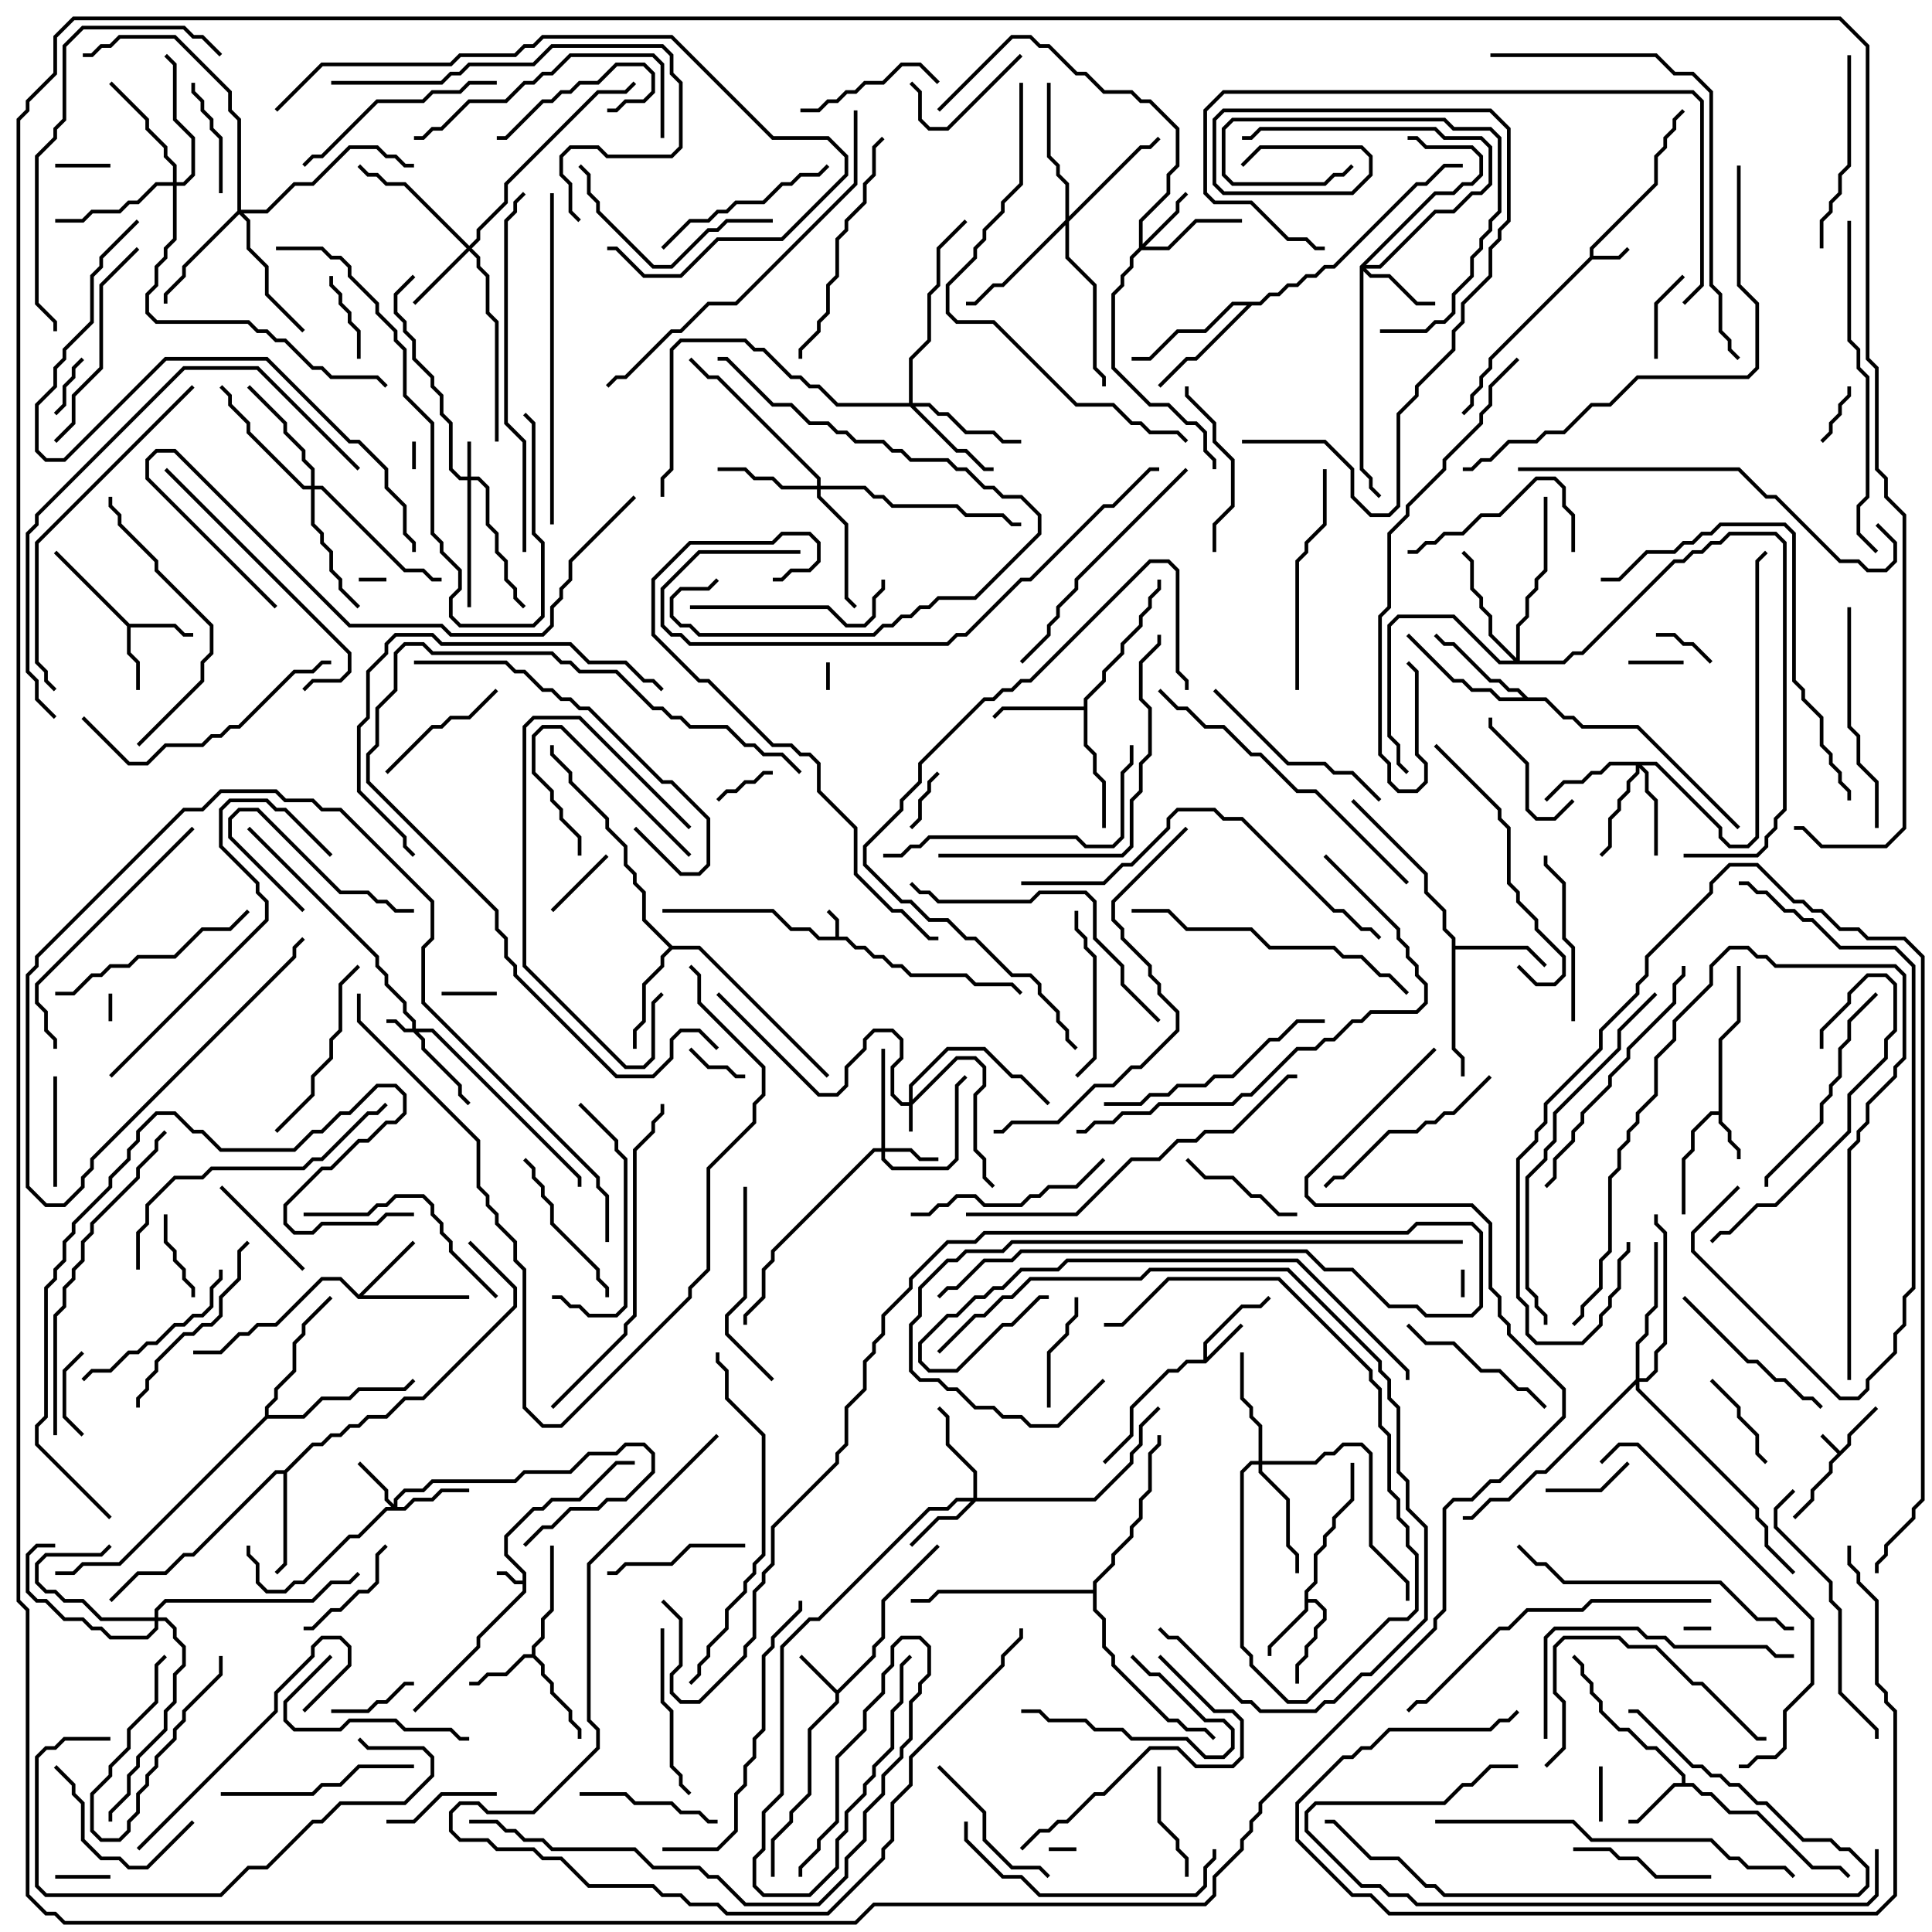 <svg version="1.1" width="105" height="105" xmlns="http://www.w3.org/2000/svg"><path d="M100,78.859L100.4,78.459L100.4,77.959L101.929,76.429L102.071,76.571L100.6,78.041L100.6,78.541L99.6,79.541L99.6,80.041L98.6,81.041L98.6,81.541L97.571,82.571L97.429,82.429L98.4,81.459L98.4,80.959L99.4,79.959L99.4,79.459L99.859,79L98.929,78.071L99.071,77.929z" stroke="none"/><path d="M45.4,50.9L45.4,50.041L44.929,49.571L45.071,49.429L45.6,49.959L45.6,50.9L46.041,50.9L46.541,51.4L47.041,51.4L47.541,51.9L48.041,51.9L48.541,52.4L49.041,52.4L49.541,52.9L52.541,52.9L53.041,53.4L55.041,53.4L55.571,53.929L55.429,54.071L54.959,53.6L52.959,53.6L52.459,53.1L49.459,53.1L48.959,52.6L48.459,52.6L47.959,52.1L47.459,52.1L46.959,51.6L46.459,51.6L45.959,51.1L44.459,51.1L43.959,50.6L42.959,50.6L41.959,49.6L36,49.6L36,49.4L42.041,49.4L43.041,50.4L44.041,50.4L44.541,50.9z" stroke="none"/><path d="M28.4,85.9L28.4,85.541L27.4,84.541L27.4,83.459L28.959,81.9L29.459,81.9L29.959,81.4L31.459,81.4L33.459,79.4L34.5,79.4L34.5,79.6L33.541,79.6L31.541,81.6L30.041,81.6L29.541,82.1L29.041,82.1L27.6,83.541L27.6,84.459L28.6,85.459L28.6,86.541L26.1,89.041L26.1,89.541L22.571,93.071L22.429,92.929L25.9,89.459L25.9,88.959L28.4,86.459L28.4,86.1L27.959,86.1L27.459,85.6L27,85.6L27,85.4L27.541,85.4L28.041,85.9z" stroke="none"/><path d="M86.4,13.959L86.4,13.459L89.9,9.959L89.9,8.459L90.4,7.959L90.4,7.459L90.9,6.959L90.9,6.459L91.429,5.929L91.571,6.071L91.1,6.541L91.1,7.041L90.6,7.541L90.6,8.041L90.1,8.541L90.1,10.041L86.6,13.541L86.6,13.9L87.959,13.9L88.429,13.429L88.571,13.571L88.041,14.1L86.541,14.1L81.1,19.541L81.1,20.041L80.6,20.541L80.6,21.041L80.1,21.541L80.1,22.041L79.571,22.571L79.429,22.429L79.9,21.959L79.9,21.459L80.4,20.959L80.4,20.459L80.9,19.959L80.9,19.459z" stroke="none"/><path d="M93.4,60.4L93.4,56.459L94.4,55.459L94.4,52.5L94.6,52.5L94.6,55.541L93.6,56.541L93.6,60.959L94.1,61.459L94.1,61.959L94.6,62.459L94.6,63L94.4,63L94.4,62.541L93.9,62.041L93.9,61.541L93.4,61.041L93.4,60.6L93.041,60.6L92.1,61.541L92.1,62.541L91.6,63.041L91.6,66L91.4,66L91.4,62.959L91.9,62.459L91.9,61.459L92.959,60.4z" stroke="none"/><path d="M65.4,73.9L65.4,72.959L67.459,70.9L68.459,70.9L68.929,70.429L69.071,70.571L68.541,71.1L67.541,71.1L65.6,73.041L65.6,73.759L67.429,71.929L67.571,72.071L65.541,74.1L64.541,74.1L64.041,74.6L63.541,74.6L61.6,76.541L61.6,78.041L60.071,79.571L59.929,79.429L61.4,77.959L61.4,76.459L63.459,74.4L63.959,74.4L64.459,73.9z" stroke="none"/><path d="M45.5,91.859L47.4,89.959L47.4,89.459L47.9,88.959L47.9,86.959L50.929,83.929L51.071,84.071L48.1,87.041L48.1,89.041L47.6,89.541L47.6,90.041L45.6,92.041L45.6,92.541L44.1,94.041L44.1,97.541L43.1,98.541L43.1,99.041L42.1,100.041L42.1,102L41.9,102L41.9,99.959L42.9,98.959L42.9,98.459L43.9,97.459L43.9,93.959L45.4,92.459L45.4,92.041L43.429,90.071L43.571,89.929z" stroke="none"/><path d="M7.041,33.9L9.541,33.9L10.041,34.4L10.5,34.4L10.5,34.6L9.959,34.6L9.459,34.1L7.1,34.1L7.1,35.459L7.6,35.959L7.6,37.5L7.4,37.5L7.4,36.041L6.9,35.541L6.9,34.041L2.929,30.071L3.071,29.929z" stroke="none"/><path d="M70.9,86.459L71.4,85.959L71.4,84.459L71.9,83.959L71.9,83.459L72.4,82.959L72.4,82.459L73.4,81.459L73.4,79.5L73.6,79.5L73.6,81.541L72.6,82.541L72.6,83.041L72.1,83.541L72.1,84.041L71.6,84.541L71.6,86.041L71.1,86.541L71.1,86.9L71.541,86.9L72.1,87.459L72.1,88.041L71.6,88.541L71.6,89.041L71.1,89.541L71.1,90.041L70.6,90.541L70.6,91.5L70.4,91.5L70.4,90.459L70.9,89.959L70.9,89.459L71.4,88.959L71.4,88.459L71.9,87.959L71.9,87.541L71.459,87.1L71.1,87.1L71.1,87.541L69.1,89.541L69.1,90L68.9,90L68.9,89.459L70.9,87.459z" stroke="none"/><path d="M91.4,96.9L91.4,96.541L89.959,95.1L89.459,95.1L88.459,94.1L87.959,94.1L86.9,93.041L86.9,92.541L86.4,92.041L86.4,91.541L85.9,91.041L85.9,90.541L85.429,90.071L85.571,89.929L86.1,90.459L86.1,90.959L86.6,91.459L86.6,91.959L87.1,92.459L87.1,92.959L88.041,93.9L88.541,93.9L89.541,94.9L90.041,94.9L91.6,96.459L91.6,96.9L92.041,96.9L92.541,97.4L93.041,97.4L94.041,98.4L95.541,98.4L98.541,101.4L100.041,101.4L100.571,101.929L100.429,102.071L99.959,101.6L98.459,101.6L95.459,98.6L93.959,98.6L92.959,97.6L92.459,97.6L91.959,97.1L91.041,97.1L89.041,99.1L88.5,99.1L88.5,98.9L88.959,98.9L90.959,96.9z" stroke="none"/><path d="M28.9,89.9L28.9,89.459L29.4,88.959L29.4,87.959L29.9,87.459L29.9,84L30.1,84L30.1,87.541L29.6,88.041L29.6,89.041L29.1,89.541L29.1,89.959L29.6,90.459L29.6,90.959L30.1,91.459L30.1,91.959L31.1,92.959L31.1,93.459L31.6,93.959L31.6,94.5L31.4,94.5L31.4,94.041L30.9,93.541L30.9,93.041L29.9,92.041L29.9,91.541L29.4,91.041L29.4,90.541L28.959,90.1L28.541,90.1L27.541,91.1L26.541,91.1L26.041,91.6L25.5,91.6L25.5,91.4L25.959,91.4L26.459,90.9L27.459,90.9L28.459,89.9z" stroke="none"/><path d="M19.5,70.359L22.429,67.429L22.571,67.571L19.741,70.4L25.5,70.4L25.5,70.6L19.459,70.6L18.459,69.6L17.541,69.6L15.041,72.1L14.041,72.1L13.541,72.6L13.041,72.6L12.041,73.6L10.5,73.6L10.5,73.4L11.959,73.4L12.959,72.4L13.459,72.4L13.959,71.9L14.959,71.9L17.459,69.4L18.541,69.4z" stroke="none"/><path d="M58.9,38.4L58.9,37.959L59.9,36.959L59.9,36.459L60.9,35.459L60.9,34.959L61.9,33.959L61.9,33.459L62.4,32.959L62.4,32.459L62.9,31.959L62.9,31.5L63.1,31.5L63.1,32.041L62.6,32.541L62.6,33.041L62.1,33.541L62.1,34.041L61.1,35.041L61.1,35.541L60.1,36.541L60.1,37.041L59.1,38.041L59.1,40.459L59.6,40.959L59.6,41.959L60.1,42.459L60.1,45L59.9,45L59.9,42.541L59.4,42.041L59.4,41.041L58.9,40.541L58.9,38.6L54.541,38.6L54.071,39.071L53.929,38.929L54.459,38.4z" stroke="none"/><path d="M78.9,51.041L78.4,50.541L78.4,49.541L77.4,48.541L77.4,47.541L73.429,43.571L73.571,43.429L77.6,47.459L77.6,48.459L78.6,49.459L78.6,50.459L79.1,50.959L79.1,51.4L83.041,51.4L84.071,52.429L83.929,52.571L82.959,51.6L79.1,51.6L79.1,56.959L79.6,57.459L79.6,58.5L79.4,58.5L79.4,57.541L78.9,57.041z" stroke="none"/><path d="M15.459,79.9L16.959,78.4L17.459,78.4L17.959,77.9L18.459,77.9L18.959,77.4L19.459,77.4L19.959,76.9L20.959,76.9L21.959,75.9L22.959,75.9L27.9,70.959L27.9,70.041L25.429,67.571L25.571,67.429L28.1,69.959L28.1,71.041L23.041,76.1L22.041,76.1L21.041,77.1L20.041,77.1L19.541,77.6L19.041,77.6L18.541,78.1L18.041,78.1L17.541,78.6L17.041,78.6L15.6,80.041L15.6,85.041L15.071,85.571L14.929,85.429L15.4,84.959L15.4,80.1L15.041,80.1L10.541,84.6L10.041,84.6L9.041,85.6L7.541,85.6L6.071,87.071L5.929,86.929L7.459,85.4L8.959,85.4L9.959,84.4L10.459,84.4L14.959,79.9z" stroke="none"/><path d="M36.541,51.4L38.041,51.4L45.071,58.429L44.929,58.571L37.959,51.6L36.541,51.6L36.1,52.041L36.1,52.541L35.1,53.541L35.1,55.541L34.6,56.041L34.6,57L34.4,57L34.4,55.959L34.9,55.459L34.9,53.459L35.9,52.459L35.9,51.959L36.359,51.5L34.9,50.041L34.9,48.541L34.4,48.041L34.4,47.541L33.9,47.041L33.9,46.041L32.9,45.041L32.9,44.541L30.9,42.541L30.9,42.041L29.9,41.041L29.9,40.5L30.1,40.5L30.1,40.959L31.1,41.959L31.1,42.459L33.1,44.459L33.1,44.959L34.1,45.959L34.1,46.959L34.6,47.459L34.6,47.959L35.1,48.459L35.1,49.959z" stroke="none"/><path d="M83.041,37.9L84.041,37.9L85.041,38.9L85.541,38.9L86.041,39.4L89.041,39.4L94.571,44.929L94.429,45.071L88.959,39.6L85.959,39.6L85.459,39.1L84.959,39.1L83.959,38.1L81.459,38.1L80.959,37.6L79.959,37.6L79.459,37.1L78.959,37.1L76.429,34.571L76.571,34.429L79.041,36.9L79.541,36.9L80.041,37.4L81.041,37.4L81.541,37.9L82.759,37.9L82.459,37.6L81.959,37.6L81.459,37.1L80.959,37.1L78.959,35.1L78.459,35.1L77.929,34.571L78.071,34.429L78.541,34.9L79.041,34.9L81.041,36.9L81.541,36.9L82.041,37.4L82.541,37.4z" stroke="none"/><path d="M68.459,16.4L68.959,15.9L69.459,15.9L69.959,15.4L70.459,15.4L70.959,14.9L71.459,14.9L71.959,14.4L72.459,14.4L76.959,9.9L77.459,9.9L78.459,8.9L79.5,8.9L79.5,9.1L78.541,9.1L77.541,10.1L77.041,10.1L72.541,14.6L72.041,14.6L71.541,15.1L71.041,15.1L70.541,15.6L70.041,15.6L69.541,16.1L69.041,16.1L68.541,16.6L68.041,16.6L65.041,19.6L64.541,19.6L63.071,21.071L62.929,20.929L64.459,19.4L64.959,19.4L67.759,16.6L67.041,16.6L65.541,18.1L64.041,18.1L62.541,19.6L61.5,19.6L61.5,19.4L62.459,19.4L63.959,17.9L65.459,17.9L66.959,16.4z" stroke="none"/><path d="M14.4,76.959L14.4,76.459L14.9,75.959L14.9,75.459L15.9,74.459L15.9,72.959L16.4,72.459L16.4,71.959L17.929,70.429L18.071,70.571L16.6,72.041L16.6,72.541L16.1,73.041L16.1,74.541L15.1,75.541L15.1,76.041L14.6,76.541L14.6,76.9L16.459,76.9L17.459,75.9L18.959,75.9L19.459,75.4L21.959,75.4L22.429,74.929L22.571,75.071L22.041,75.6L19.541,75.6L19.041,76.1L17.541,76.1L16.541,77.1L14.541,77.1L6.541,85.1L4.541,85.1L4.041,85.6L3,85.6L3,85.4L3.959,85.4L4.459,84.9L6.459,84.9z" stroke="none"/><path d="M59.4,86.4L59.4,85.959L60.4,84.959L60.4,84.459L61.4,83.459L61.4,82.959L61.9,82.459L61.9,81.459L62.4,80.959L62.4,78.959L62.9,78.459L62.9,78L63.1,78L63.1,78.541L62.6,79.041L62.6,81.041L62.1,81.541L62.1,82.541L61.6,83.041L61.6,83.541L60.6,84.541L60.6,85.041L59.6,86.041L59.6,87.459L60.1,87.959L60.1,89.459L60.6,89.959L60.6,90.459L63.541,93.4L64.041,93.4L64.541,93.9L65.541,93.9L66.071,94.429L65.929,94.571L65.459,94.1L64.459,94.1L63.959,93.6L63.459,93.6L60.4,90.541L60.4,90.041L59.9,89.541L59.9,88.041L59.4,87.541L59.4,86.6L51.041,86.6L50.541,87.1L49.5,87.1L49.5,86.9L50.459,86.9L50.959,86.4z" stroke="none"/><path d="M49.4,59.9L49.4,58.959L51.459,56.9L53.541,56.9L55.041,58.4L55.541,58.4L57.071,59.929L56.929,60.071L55.459,58.6L54.959,58.6L53.459,57.1L51.541,57.1L49.6,59.041L49.6,59.759L51.959,57.4L53.041,57.4L53.6,57.959L53.6,59.041L53.1,59.541L53.1,62.459L53.6,62.959L53.6,63.959L54.071,64.429L53.929,64.571L53.4,64.041L53.4,63.041L52.9,62.541L52.9,59.459L53.4,58.959L53.4,58.041L52.959,57.6L52.041,57.6L49.6,60.041L49.6,61.5L49.4,61.5L49.4,60.1L48.959,60.1L48.4,59.541L48.4,57.959L48.9,57.459L48.9,56.541L48.459,56.1L47.541,56.1L47.1,56.541L47.1,57.041L46.1,58.041L46.1,59.041L45.541,59.6L44.459,59.6L38.929,54.071L39.071,53.929L44.541,59.4L45.459,59.4L45.9,58.959L45.9,57.959L46.9,56.959L46.9,56.459L47.459,55.9L48.541,55.9L49.1,56.459L49.1,57.541L48.6,58.041L48.6,59.459L49.041,59.9z" stroke="none"/><path d="M22.4,55.9L22.4,55.541L21.9,55.041L21.9,54.541L20.9,53.541L20.9,53.041L20.4,52.541L20.4,52.041L13.429,45.071L13.571,44.929L20.6,51.959L20.6,52.459L21.1,52.959L21.1,53.459L22.1,54.459L22.1,54.959L22.6,55.459L22.6,55.9L23.541,55.9L31.6,63.959L31.6,64.5L31.4,64.5L31.4,64.041L23.459,56.1L22.741,56.1L23.1,56.459L23.1,56.959L25.1,58.959L25.1,59.459L25.571,59.929L25.429,60.071L24.9,59.541L24.9,59.041L22.9,57.041L22.9,56.541L22.459,56.1L21.959,56.1L21.459,55.6L21,55.6L21,55.4L21.541,55.4L22.041,55.9z" stroke="none"/><path d="M25.4,25.9L25.4,24L25.6,24L25.6,25.9L26.041,25.9L26.6,26.459L26.6,28.459L27.1,28.959L27.1,29.959L27.6,30.459L27.6,31.459L28.1,31.959L28.1,32.459L28.571,32.929L28.429,33.071L27.9,32.541L27.9,32.041L27.4,31.541L27.4,30.541L26.9,30.041L26.9,29.041L26.4,28.541L26.4,26.541L25.959,26.1L25.6,26.1L25.6,33L25.4,33L25.4,26.1L24.959,26.1L24.4,25.541L24.4,23.041L23.9,22.541L23.9,21.541L23.4,21.041L23.4,20.541L22.4,19.541L22.4,18.541L21.9,18.041L21.9,17.541L21.4,17.041L21.4,15.959L22.429,14.929L22.571,15.071L21.6,16.041L21.6,16.959L22.1,17.459L22.1,17.959L22.6,18.459L22.6,19.459L23.6,20.459L23.6,20.959L24.1,21.459L24.1,22.459L24.6,22.959L24.6,25.459L25.041,25.9z" stroke="none"/><path d="M47.9,62.4L47.9,57L48.1,57L48.1,62.4L49.541,62.4L50.041,62.9L51,62.9L51,63.1L49.959,63.1L49.459,62.6L48.1,62.6L48.1,62.959L48.541,63.4L51.459,63.4L51.9,62.959L51.9,58.959L52.429,58.429L52.571,58.571L52.1,59.041L52.1,63.041L51.541,63.6L48.459,63.6L47.9,63.041L47.9,62.6L47.541,62.6L42.1,68.041L42.1,68.541L41.6,69.041L41.6,70.541L40.6,71.541L40.6,72L40.4,72L40.4,71.459L41.4,70.459L41.4,68.959L41.9,68.459L41.9,67.959L47.459,62.4z" stroke="none"/><path d="M21.4,81.759L21.4,81.459L21.959,80.9L22.959,80.9L23.459,80.4L27.959,80.4L28.459,79.9L30.959,79.9L31.959,78.9L33.459,78.9L33.959,78.4L35.041,78.4L35.6,78.959L35.6,80.041L34.041,81.6L33.041,81.6L32.541,82.1L31.041,82.1L30.041,83.1L29.541,83.1L28.571,84.071L28.429,83.929L29.459,82.9L29.959,82.9L30.959,81.9L32.459,81.9L32.959,81.4L33.959,81.4L35.4,79.959L35.4,79.041L34.959,78.6L34.041,78.6L33.541,79.1L32.041,79.1L31.041,80.1L28.541,80.1L28.041,80.6L23.541,80.6L23.041,81.1L22.041,81.1L21.6,81.541L21.6,81.9L21.959,81.9L22.459,81.4L23.459,81.4L23.959,80.9L25.5,80.9L25.5,81.1L24.041,81.1L23.541,81.6L22.541,81.6L22.041,82.1L21.041,82.1L19.541,83.6L19.041,83.6L16.541,86.1L16.041,86.1L15.541,86.6L14.459,86.6L13.9,86.041L13.9,85.041L13.4,84.541L13.4,84L13.6,84L13.6,84.459L14.1,84.959L14.1,85.959L14.541,86.4L15.459,86.4L15.959,85.9L16.459,85.9L18.959,83.4L19.459,83.4L20.959,81.9L21.259,81.9L20.9,81.541L20.9,81.041L19.429,79.571L19.571,79.429L21.1,80.959L21.1,81.459z" stroke="none"/><path d="M61.9,13.459L61.9,11.959L63.4,10.459L63.4,9.459L63.9,8.959L63.9,7.041L62.459,5.6L61.959,5.6L61.459,5.1L59.959,5.1L58.959,4.1L58.459,4.1L56.959,2.6L56.459,2.6L55.959,2.1L55.041,2.1L51.071,6.071L50.929,5.929L54.959,1.9L56.041,1.9L56.541,2.4L57.041,2.4L58.541,3.9L59.041,3.9L60.041,4.9L61.541,4.9L62.041,5.4L62.541,5.4L64.1,6.959L64.1,9.041L63.6,9.541L63.6,10.541L62.1,12.041L62.1,13.259L63.9,11.459L63.9,10.959L64.429,10.429L64.571,10.571L64.1,11.041L64.1,11.541L62.241,13.4L63.459,13.4L64.959,11.9L67.5,11.9L67.5,12.1L65.041,12.1L63.541,13.6L62.041,13.6L61.6,14.041L61.6,14.541L61.1,15.041L61.1,15.541L60.6,16.041L60.6,19.959L62.541,21.9L63.541,21.9L64.541,22.9L65.041,22.9L65.6,23.459L65.6,24.459L66.1,24.959L66.1,25.5L65.9,25.5L65.9,25.041L65.4,24.541L65.4,23.541L64.959,23.1L64.459,23.1L63.459,22.1L62.459,22.1L60.4,20.041L60.4,15.959L60.9,15.459L60.9,14.959L61.4,14.459L61.4,13.959z" stroke="none"/><path d="M25.5,13.359L25.9,12.959L25.9,12.459L27.4,10.959L27.4,9.959L32.459,4.9L33.959,4.9L34.429,4.429L34.571,4.571L34.041,5.1L32.541,5.1L27.6,10.041L27.6,11.041L26.1,12.541L26.1,13.041L25.641,13.5L26.1,13.959L26.1,14.459L26.6,14.959L26.6,16.959L27.1,17.459L27.1,24L26.9,24L26.9,17.541L26.4,17.041L26.4,15.041L25.9,14.541L25.9,14.041L25.5,13.641L22.571,16.571L22.429,16.429L25.359,13.5L21.959,10.1L20.959,10.1L20.459,9.6L19.959,9.6L19.429,9.071L19.571,8.929L20.041,9.4L20.541,9.4L21.041,9.9L22.041,9.9z" stroke="none"/><path d="M52.9,81.4L52.9,80.041L51.4,78.541L51.4,77.041L50.929,76.571L51.071,76.429L51.6,76.959L51.6,78.459L53.1,79.959L53.1,81.4L59.459,81.4L61.4,79.459L61.4,78.959L61.9,78.459L61.9,77.459L62.929,76.429L63.071,76.571L62.1,77.541L62.1,78.541L61.6,79.041L61.6,79.541L59.541,81.6L53.041,81.6L52.041,82.6L51.041,82.6L49.571,84.071L49.429,83.929L50.959,82.4L51.959,82.4L52.759,81.6L52.041,81.6L51.541,82.1L50.541,82.1L44.541,88.1L44.041,88.1L42.6,89.541L42.6,97.541L41.6,98.541L41.6,100.541L41.1,101.041L41.1,102.459L41.541,102.9L43.959,102.9L45.4,101.459L45.4,99.959L45.9,99.459L45.9,98.459L46.9,97.459L46.9,96.959L47.4,96.459L47.4,95.959L48.4,94.959L48.4,92.959L48.9,92.459L48.9,90.459L49.429,89.929L49.571,90.071L49.1,90.541L49.1,92.541L48.6,93.041L48.6,95.041L47.6,96.041L47.6,96.541L47.1,97.041L47.1,97.541L46.1,98.541L46.1,99.541L45.6,100.041L45.6,101.541L44.041,103.1L41.459,103.1L40.9,102.541L40.9,100.959L41.4,100.459L41.4,98.459L42.4,97.459L42.4,89.459L43.959,87.9L44.459,87.9L50.459,81.9L51.459,81.9L51.959,81.4z" stroke="none"/><path d="M73.9,14.459L77.959,10.4L78.959,10.4L79.459,9.9L79.959,9.9L80.4,9.459L80.4,8.541L79.959,8.1L77.459,8.1L76.959,7.6L76.5,7.6L76.5,7.4L77.041,7.4L77.541,7.9L80.041,7.9L80.6,8.459L80.6,9.541L80.041,10.1L79.541,10.1L79.041,10.6L78.041,10.6L74.241,14.4L74.959,14.4L77.959,11.4L78.959,11.4L79.959,10.4L80.459,10.4L80.9,9.959L80.9,8.041L80.459,7.6L78.459,7.6L77.959,7.1L68.541,7.1L68.041,7.6L67.5,7.6L67.5,7.4L67.959,7.4L68.459,6.9L78.041,6.9L78.541,7.4L80.541,7.4L81.1,7.959L81.1,10.041L80.541,10.6L80.041,10.6L79.041,11.6L78.041,11.6L75.041,14.6L74.241,14.6L74.541,14.9L75.541,14.9L77.041,16.4L78,16.4L78,16.6L76.959,16.6L75.459,15.1L74.459,15.1L74.1,14.741L74.1,25.459L74.6,25.959L74.6,26.459L75.071,26.929L74.929,27.071L74.4,26.541L74.4,26.041L73.9,25.541z" stroke="none"/><path d="M8.4,87.9L8.4,87.459L8.959,86.9L16.959,86.9L17.959,85.9L18.959,85.9L19.429,85.429L19.571,85.571L19.041,86.1L18.041,86.1L17.041,87.1L9.041,87.1L8.6,87.541L8.6,87.9L9.041,87.9L9.6,88.459L9.6,88.959L10.1,89.459L10.1,90.541L9.6,91.041L9.6,92.541L9.1,93.041L9.1,94.041L7.6,95.541L7.6,96.041L7.1,96.541L7.1,97.541L6.1,98.541L6.1,99L5.9,99L5.9,98.459L6.9,97.459L6.9,96.459L7.4,95.959L7.4,95.459L8.9,93.959L8.9,92.959L9.4,92.459L9.4,90.959L9.9,90.459L9.9,89.541L9.4,89.041L9.4,88.541L8.959,88.1L8.6,88.1L8.6,88.541L8.041,89.1L5.959,89.1L5.459,88.6L4.959,88.6L4.459,88.1L3.459,88.1L2.459,87.1L1.959,87.1L1.4,86.541L1.4,84.459L1.959,83.9L3,83.9L3,84.1L2.041,84.1L1.6,84.541L1.6,86.459L2.041,86.9L2.541,86.9L3.541,87.9L4.541,87.9L5.041,88.4L5.541,88.4L6.041,88.9L7.959,88.9L8.4,88.459L8.4,88.1L5.459,88.1L4.459,87.1L3.459,87.1L2.959,86.6L2.459,86.6L1.9,86.041L1.9,84.959L2.459,84.4L5.459,84.4L5.929,83.929L6.071,84.071L5.541,84.6L2.541,84.6L2.1,85.041L2.1,85.959L2.541,86.4L3.041,86.4L3.541,86.9L4.541,86.9L5.541,87.9z" stroke="none"/><path d="M90.041,41.4L93.6,44.959L93.6,45.459L94.041,45.9L94.959,45.9L95.4,45.459L95.4,30.459L95.929,29.929L96.071,30.071L95.6,30.541L95.6,45.541L95.041,46.1L93.959,46.1L93.4,45.541L93.4,45.041L89.959,41.6L89.241,41.6L89.6,41.959L89.6,42.959L90.1,43.459L90.1,46.5L89.9,46.5L89.9,43.541L89.4,43.041L89.4,42.041L89.1,41.741L89.1,42.041L88.6,42.541L88.6,43.041L88.1,43.541L88.1,44.041L87.6,44.541L87.6,46.041L87.071,46.571L86.929,46.429L87.4,45.959L87.4,44.459L87.9,43.959L87.9,43.459L88.4,42.959L88.4,42.459L88.9,41.959L88.9,41.6L87.541,41.6L87.041,42.1L86.541,42.1L86.041,42.6L85.041,42.6L84.071,43.571L83.929,43.429L84.959,42.4L85.959,42.4L86.459,41.9L86.959,41.9L87.459,41.4z" stroke="none"/><path d="M44.4,26.4L44.4,26.041L38.959,20.6L38.459,20.6L37.429,19.571L37.571,19.429L38.541,20.4L39.041,20.4L44.6,25.959L44.6,26.4L47.041,26.4L47.541,26.9L48.041,26.9L48.541,27.4L52.041,27.4L52.541,27.9L54.541,27.9L55.041,28.4L55.5,28.4L55.5,28.6L54.959,28.6L54.459,28.1L52.459,28.1L51.959,27.6L48.459,27.6L47.959,27.1L47.459,27.1L46.959,26.6L44.6,26.6L44.6,26.959L46.1,28.459L46.1,32.459L46.571,32.929L46.429,33.071L45.9,32.541L45.9,28.541L44.4,27.041L44.4,26.6L42.459,26.6L41.959,26.1L40.959,26.1L40.459,25.6L39,25.6L39,25.4L40.541,25.4L41.041,25.9L42.041,25.9L42.541,26.4z" stroke="none"/><path d="M49.4,21.9L49.4,19.459L50.4,18.459L50.4,15.959L50.9,15.459L50.9,13.459L52.429,11.929L52.571,12.071L51.1,13.541L51.1,15.541L50.6,16.041L50.6,18.541L49.6,19.541L49.6,21.9L50.541,21.9L51.041,22.4L51.541,22.4L52.541,23.4L54.041,23.4L54.541,23.9L55.5,23.9L55.5,24.1L54.459,24.1L53.959,23.6L52.459,23.6L51.459,22.6L50.959,22.6L50.459,22.1L49.741,22.1L52.041,24.4L52.541,24.4L53.541,25.4L54,25.4L54,25.6L53.459,25.6L52.459,24.6L51.959,24.6L49.459,22.1L45.459,22.1L44.459,21.1L43.959,21.1L43.459,20.6L42.959,20.6L41.459,19.1L40.959,19.1L40.459,18.6L37.041,18.6L36.6,19.041L36.6,25.541L36.1,26.041L36.1,27L35.9,27L35.9,25.959L36.4,25.459L36.4,18.959L36.959,18.4L40.541,18.4L41.041,18.9L41.541,18.9L43.041,20.4L43.541,20.4L44.041,20.9L44.541,20.9L45.541,21.9z" stroke="none"/><path d="M68.4,79.4L68.4,77.541L67.9,77.041L67.9,76.541L67.4,76.041L67.4,73.5L67.6,73.5L67.6,75.959L68.1,76.459L68.1,76.959L68.6,77.459L68.6,79.4L71.459,79.4L71.959,78.9L72.459,78.9L72.959,78.4L74.041,78.4L74.6,78.959L74.6,83.959L76.6,85.959L76.6,87L76.4,87L76.4,86.041L74.4,84.041L74.4,79.041L73.959,78.6L73.041,78.6L72.541,79.1L72.041,79.1L71.541,79.6L68.6,79.6L68.6,79.959L70.1,81.459L70.1,83.959L70.6,84.459L70.6,85.5L70.4,85.5L70.4,84.541L69.9,84.041L69.9,81.541L68.4,80.041L68.4,79.6L68.041,79.6L67.6,80.041L67.6,89.459L68.1,89.959L68.1,90.459L70.041,92.4L70.959,92.4L75.459,87.9L76.459,87.9L76.9,87.459L76.9,84.541L76.4,84.041L76.4,83.041L75.9,82.541L75.9,81.541L75.4,81.041L75.4,78.041L74.9,77.541L74.9,75.541L74.4,75.041L74.4,74.541L69.459,69.6L63.541,69.6L61.041,72.1L60,72.1L60,71.9L60.959,71.9L63.459,69.4L69.541,69.4L74.6,74.459L74.6,74.959L75.1,75.459L75.1,77.459L75.6,77.959L75.6,80.959L76.1,81.459L76.1,82.459L76.6,82.959L76.6,83.959L77.1,84.459L77.1,87.541L76.541,88.1L75.541,88.1L71.041,92.6L69.959,92.6L67.9,90.541L67.9,90.041L67.4,89.541L67.4,79.959L67.959,79.4z" stroke="none"/><path d="M12.9,11.459L12.9,6.541L12.4,6.041L12.4,5.041L9.459,2.1L6.541,2.1L6.041,2.6L5.541,2.6L5.041,3.1L4.5,3.1L4.5,2.9L4.959,2.9L5.459,2.4L5.959,2.4L6.459,1.9L9.541,1.9L12.6,4.959L12.6,5.959L13.1,6.459L13.1,11.4L14.459,11.4L15.959,9.9L16.959,9.9L18.959,7.9L20.541,7.9L21.041,8.4L21.541,8.4L22.041,8.9L22.5,8.9L22.5,9.1L21.959,9.1L21.459,8.6L20.959,8.6L20.459,8.1L19.041,8.1L17.041,10.1L16.041,10.1L14.541,11.6L13.241,11.6L13.6,11.959L13.6,13.459L14.6,14.459L14.6,15.959L16.571,17.929L16.429,18.071L14.4,16.041L14.4,14.541L13.4,13.541L13.4,12.041L13,11.641L10.1,14.541L10.1,15.041L9.1,16.041L9.1,16.5L8.9,16.5L8.9,15.959L9.9,14.959L9.9,14.459z" stroke="none"/><path d="M16.9,26.4L16.9,25.541L16.4,25.041L16.4,24.541L15.4,23.541L15.4,23.041L13.429,21.071L13.571,20.929L15.6,22.959L15.6,23.459L16.6,24.459L16.6,24.959L17.1,25.459L17.1,26.4L17.541,26.4L22.041,30.9L23.041,30.9L23.541,31.4L24,31.4L24,31.6L23.459,31.6L22.959,31.1L21.959,31.1L17.459,26.6L17.1,26.6L17.1,28.459L17.6,28.959L17.6,29.459L18.1,29.959L18.1,30.959L18.6,31.459L18.6,31.959L19.571,32.929L19.429,33.071L18.4,32.041L18.4,31.541L17.9,31.041L17.9,30.041L17.4,29.541L17.4,29.041L16.9,28.541L16.9,26.6L16.459,26.6L13.4,23.541L13.4,23.041L12.4,22.041L12.4,21.541L11.929,21.071L12.071,20.929L12.6,21.459L12.6,21.959L13.6,22.959L13.6,23.459L16.541,26.4z" stroke="none"/><path d="M9.4,9.9L9.4,9.041L8.9,8.541L8.9,8.041L7.9,7.041L7.9,6.541L5.929,4.571L6.071,4.429L8.1,6.459L8.1,6.959L9.1,7.959L9.1,8.459L9.6,8.959L9.6,9.9L9.959,9.9L10.4,9.459L10.4,7.541L9.4,6.541L9.4,3.541L8.929,3.071L9.071,2.929L9.6,3.459L9.6,6.459L10.6,7.459L10.6,9.541L10.041,10.1L9.6,10.1L9.6,13.041L9.1,13.541L9.1,14.041L8.6,14.541L8.6,15.541L8.1,16.041L8.1,16.959L8.541,17.4L13.541,17.4L14.041,17.9L14.541,17.9L15.041,18.4L15.541,18.4L17.041,19.9L17.541,19.9L18.041,20.4L20.541,20.4L21.071,20.929L20.929,21.071L20.459,20.6L17.959,20.6L17.459,20.1L16.959,20.1L15.459,18.6L14.959,18.6L14.459,18.1L13.959,18.1L13.459,17.6L8.459,17.6L7.9,17.041L7.9,15.959L8.4,15.459L8.4,14.459L8.9,13.959L8.9,13.459L9.4,12.959L9.4,10.1L8.541,10.1L7.541,11.1L7.041,11.1L6.541,11.6L5.041,11.6L4.541,12.1L3,12.1L3,11.9L4.459,11.9L4.959,11.4L6.459,11.4L6.959,10.9L7.459,10.9L8.459,9.9z" stroke="none"/><path d="M82.4,35.759L82.4,33.959L82.9,33.459L82.9,32.459L83.4,31.959L83.4,31.459L83.9,30.959L83.9,27L84.1,27L84.1,31.041L83.6,31.541L83.6,32.041L83.1,32.541L83.1,33.541L82.6,34.041L82.6,35.9L84.959,35.9L85.459,35.4L85.959,35.4L90.959,30.4L91.459,30.4L91.959,29.9L92.459,29.9L92.959,29.4L93.459,29.4L93.959,28.9L96.541,28.9L97.1,29.459L97.1,44.041L96.6,44.541L96.6,45.041L96.1,45.541L96.1,46.041L95.541,46.6L91.5,46.6L91.5,46.4L95.459,46.4L95.9,45.959L95.9,45.459L96.4,44.959L96.4,44.459L96.9,43.959L96.9,29.541L96.459,29.1L94.041,29.1L93.541,29.6L93.041,29.6L92.541,30.1L92.041,30.1L91.541,30.6L91.041,30.6L86.041,35.6L85.541,35.6L85.041,36.1L81.459,36.1L78.959,33.6L76.041,33.6L75.6,34.041L75.6,39.959L76.1,40.459L76.1,41.459L76.571,41.929L76.429,42.071L75.9,41.541L75.9,40.541L75.4,40.041L75.4,33.959L75.959,33.4L79.041,33.4L81.541,35.9L82.259,35.9L80.9,34.541L80.9,33.541L80.4,33.041L80.4,32.541L79.9,32.041L79.9,30.541L79.429,30.071L79.571,29.929L80.1,30.459L80.1,31.959L80.6,32.459L80.6,32.959L81.1,33.459L81.1,34.459z" stroke="none"/><path d="M57.9,11.959L57.9,10.041L57.4,9.541L57.4,9.041L56.9,8.541L56.9,4.5L57.1,4.5L57.1,8.459L57.6,8.959L57.6,9.459L58.1,9.959L58.1,11.759L61.959,7.9L62.459,7.9L62.929,7.429L63.071,7.571L62.541,8.1L62.041,8.1L58.1,12.041L58.1,13.959L59.6,15.459L59.6,19.959L60.1,20.459L60.1,21L59.9,21L59.9,20.541L59.4,20.041L59.4,15.541L57.9,14.041L57.9,12.241L54.541,15.6L54.041,15.6L53.041,16.6L52.5,16.6L52.5,16.4L52.959,16.4L53.959,15.4L54.459,15.4z" stroke="none"/><path d="M88.9,74.959L88.9,72.959L89.4,72.459L89.4,71.459L89.9,70.959L89.9,67.5L90.1,67.5L90.1,71.041L89.6,71.541L89.6,72.541L89.1,73.041L89.1,74.9L89.459,74.9L89.9,74.459L89.9,73.459L90.4,72.959L90.4,67.041L89.9,66.541L89.9,66L90.1,66L90.1,66.459L90.6,66.959L90.6,73.041L90.1,73.541L90.1,74.541L89.541,75.1L89.1,75.1L89.1,75.459L95.6,81.959L95.6,82.459L96.1,82.959L96.1,83.959L97.571,85.429L97.429,85.571L95.9,84.041L95.9,83.041L95.4,82.541L95.4,82.041L88.9,75.541L88.9,75.241L84.041,80.1L83.541,80.1L82.041,81.6L81.041,81.6L80.041,82.6L79.5,82.6L79.5,82.4L79.959,82.4L80.959,81.4L81.959,81.4L83.459,79.9L83.959,79.9z" stroke="none"/><path d="M5.9,54L6.1,54L6.1,55.5L5.9,55.5z" stroke="none"/><path d="M79.4,69L79.6,69L79.6,70.5L79.4,70.5z" stroke="none"/><path d="M91.5,88.6L91.5,88.4L93,88.4L93,88.6z" stroke="none"/><path d="M44.9,36L45.1,36L45.1,37.5L44.9,37.5z" stroke="none"/><path d="M57,100.6L57,100.4L58.5,100.4L58.5,100.6z" stroke="none"/><path d="M22.6,25.5L22.4,25.5L22.4,24L22.6,24z" stroke="none"/><path d="M19.5,31.6L19.5,31.4L21,31.4L21,31.6z" stroke="none"/><path d="M3,102.1L3,101.9L6,101.9L6,102.1z" stroke="none"/><path d="M27,53.9L27,54.1L24,54.1L24,53.9z" stroke="none"/><path d="M88.5,36.1L88.5,35.9L91.5,35.9L91.5,36.1z" stroke="none"/><path d="M11.9,90L12.1,90L12.1,91.041L10.1,93.041L10.1,93.541L9.6,94.041L9.6,94.541L8.6,95.541L8.6,96.041L8.1,96.541L8.1,97.041L7.6,97.541L7.6,98.541L7.1,99.041L7.1,99.541L6.541,100.1L5.459,100.1L4.9,99.541L4.9,97.459L5.9,96.459L5.9,95.959L6.9,94.959L6.9,93.959L8.4,92.459L8.4,90.459L8.929,89.929L9.071,90.071L8.6,90.541L8.6,92.541L7.1,94.041L7.1,95.041L6.1,96.041L6.1,96.541L5.1,97.541L5.1,99.459L5.541,99.9L6.459,99.9L6.9,99.459L6.9,98.959L7.4,98.459L7.4,97.459L7.9,96.959L7.9,96.459L8.4,95.959L8.4,95.459L9.4,94.459L9.4,93.959L9.9,93.459L9.9,92.959L11.9,90.959z" stroke="none"/><path d="M86.9,96L87.1,96L87.1,99L86.9,99z" stroke="none"/><path d="M3,9.1L3,8.9L6,8.9L6,9.1z" stroke="none"/><path d="M49.571,45.071L49.429,44.929L49.9,44.459L49.9,43.459L50.4,42.959L50.4,42.459L50.929,41.929L51.071,42.071L50.6,42.541L50.6,43.041L50.1,43.541L50.1,44.541z" stroke="none"/><path d="M39.071,43.571L38.929,43.429L39.459,42.9L39.959,42.9L40.459,42.4L40.959,42.4L41.459,41.9L42,41.9L42,42.1L41.541,42.1L41.041,42.6L40.541,42.6L40.041,43.1L39.541,43.1z" stroke="none"/><path d="M100.4,21L100.6,21L100.6,21.541L100.1,22.041L100.1,22.541L99.6,23.041L99.6,23.541L99.071,24.071L98.929,23.929L99.4,23.459L99.4,22.959L99.9,22.459L99.9,21.959L100.4,21.459z" stroke="none"/><path d="M3.071,22.571L2.929,22.429L3.4,21.959L3.4,20.959L3.9,20.459L3.9,19.959L4.429,19.429L4.571,19.571L4.1,20.041L4.1,20.541L3.6,21.041L3.6,22.041z" stroke="none"/><path d="M37.429,57.071L37.571,56.929L38.541,57.9L39.541,57.9L40.041,58.4L40.5,58.4L40.5,58.6L39.959,58.6L39.459,58.1L38.459,58.1z" stroke="none"/><path d="M90,34.6L90,34.4L91.041,34.4L91.541,34.9L92.041,34.9L93.071,35.929L92.929,36.071L91.959,35.1L91.459,35.1L90.959,34.6z" stroke="none"/><path d="M30.071,49.571L29.929,49.429L32.929,46.429L33.071,46.571z" stroke="none"/><path d="M4.571,77.929L4.429,78.071L3.4,77.041L3.4,74.459L4.429,73.429L4.571,73.571L3.6,74.541L3.6,76.959z" stroke="none"/><path d="M90.1,19.5L89.9,19.5L89.9,16.459L91.429,14.929L91.571,15.071L90.1,16.541z" stroke="none"/><path d="M10.6,70.5L10.4,70.5L10.4,70.041L9.9,69.541L9.9,69.041L9.4,68.541L9.4,68.041L8.9,67.541L8.9,66L9.1,66L9.1,67.459L9.6,67.959L9.6,68.459L10.1,68.959L10.1,69.459L10.6,69.959z" stroke="none"/><path d="M22.5,91.4L22.5,91.6L22.041,91.6L21.041,92.6L20.541,92.6L20.041,93.1L18,93.1L18,92.9L19.959,92.9L20.459,92.4L20.959,92.4L21.959,91.4z" stroke="none"/><path d="M17.9,15L18.1,15L18.1,15.459L18.6,15.959L18.6,16.459L19.1,16.959L19.1,17.459L19.6,17.959L19.6,19.5L19.4,19.5L19.4,18.041L18.9,17.541L18.9,17.041L18.4,16.541L18.4,16.041L17.9,15.541z" stroke="none"/><path d="M84,81.1L84,80.9L86.959,80.9L88.429,79.429L88.571,79.571L87.041,81.1z" stroke="none"/><path d="M92.929,75.071L93.071,74.929L94.6,76.459L94.6,76.959L95.6,77.959L95.6,78.959L96.071,79.429L95.929,79.571L95.4,79.041L95.4,78.041L94.4,77.041L94.4,76.541z" stroke="none"/><path d="M16.571,49.429L16.429,49.571L12.4,45.541L12.4,44.459L12.959,43.9L14.041,43.9L18.541,48.4L20.041,48.4L20.541,48.9L21.041,48.9L21.541,49.4L22.5,49.4L22.5,49.6L21.459,49.6L20.959,49.1L20.459,49.1L19.959,48.6L18.459,48.6L13.959,44.1L13.041,44.1L12.6,44.541L12.6,45.459z" stroke="none"/><path d="M2.9,58.5L3.1,58.5L3.1,64.5L2.9,64.5z" stroke="none"/><path d="M31.6,46.5L31.4,46.5L31.4,45.541L30.4,44.541L30.4,44.041L29.9,43.541L29.9,43.041L28.9,42.041L28.9,39.959L29.459,39.4L30.541,39.4L37.571,46.429L37.429,46.571L30.459,39.6L29.541,39.6L29.1,40.041L29.1,41.959L30.1,42.959L30.1,43.459L30.6,43.959L30.6,44.459L31.6,45.459z" stroke="none"/><path d="M10.4,4.5L10.6,4.5L10.6,4.959L11.1,5.459L11.1,5.959L11.6,6.459L11.6,6.959L12.1,7.459L12.1,10.5L11.9,10.5L11.9,7.541L11.4,7.041L11.4,6.541L10.9,6.041L10.9,5.541L10.4,5.041z" stroke="none"/><path d="M64.6,102L64.4,102L64.4,101.041L63.9,100.541L63.9,100.041L62.9,99.041L62.9,96L63.1,96L63.1,98.959L64.1,99.959L64.1,100.459L64.6,100.959z" stroke="none"/><path d="M27,7.6L27,7.4L27.459,7.4L29.459,5.4L29.959,5.4L30.459,4.9L30.959,4.9L31.459,4.4L32.459,4.4L33.459,3.4L35.041,3.4L35.6,3.959L35.6,5.041L35.041,5.6L34.041,5.6L33.541,6.1L33,6.1L33,5.9L33.459,5.9L33.959,5.4L34.959,5.4L35.4,4.959L35.4,4.041L34.959,3.6L33.541,3.6L32.541,4.6L31.541,4.6L31.041,5.1L30.541,5.1L30.041,5.6L29.541,5.6L27.541,7.6z" stroke="none"/><path d="M58.4,70.5L58.6,70.5L58.6,71.541L58.1,72.041L58.1,72.541L57.1,73.541L57.1,76.5L56.9,76.5L56.9,73.459L57.9,72.459L57.9,71.959L58.4,71.459z" stroke="none"/><path d="M55.429,2.929L55.571,3.071L51.541,7.1L50.459,7.1L49.9,6.541L49.9,5.041L49.429,4.571L49.571,4.429L50.1,4.959L50.1,6.459L50.541,6.9L51.459,6.9z" stroke="none"/><path d="M21,99.1L21,98.9L22.459,98.9L23.959,97.4L27,97.4L27,97.6L24.041,97.6L22.541,99.1z" stroke="none"/><path d="M16.5,88.6L16.5,88.4L16.959,88.4L17.959,87.4L18.459,87.4L19.459,86.4L19.959,86.4L20.4,85.959L20.4,84.459L20.929,83.929L21.071,84.071L20.6,84.541L20.6,86.041L20.041,86.6L19.541,86.6L18.541,87.6L18.041,87.6L17.041,88.6z" stroke="none"/><path d="M11.929,64.571L12.071,64.429L16.571,68.929L16.429,69.071z" stroke="none"/><path d="M85.429,43.429L85.571,43.571L84.541,44.6L83.459,44.6L82.9,44.041L82.9,41.541L80.9,39.541L80.9,39L81.1,39L81.1,39.459L83.1,41.459L83.1,43.959L83.541,44.4L84.459,44.4z" stroke="none"/><path d="M70.5,65.9L70.5,66.1L69.459,66.1L68.459,65.1L67.959,65.1L66.959,64.1L65.459,64.1L64.429,63.071L64.571,62.929L65.541,63.9L67.041,63.9L68.041,64.9L68.541,64.9L69.541,65.9z" stroke="none"/><path d="M55.5,93.1L55.5,92.9L56.541,92.9L57.041,93.4L59.041,93.4L59.541,93.9L61.041,93.9L61.541,94.4L64.541,94.4L65.541,95.4L66.459,95.4L66.9,94.959L66.9,94.041L66.459,93.6L65.459,93.6L62.959,91.1L62.459,91.1L61.429,90.071L61.571,89.929L62.541,90.9L63.041,90.9L65.541,93.4L66.541,93.4L67.1,93.959L67.1,95.041L66.541,95.6L65.459,95.6L64.459,94.6L61.459,94.6L60.959,94.1L59.459,94.1L58.959,93.6L56.959,93.6L56.459,93.1z" stroke="none"/><path d="M21.071,42.071L20.929,41.929L23.459,39.4L23.959,39.4L24.459,38.9L25.459,38.9L26.929,37.429L27.071,37.571L25.541,39.1L24.541,39.1L24.041,39.6L23.541,39.6z" stroke="none"/><path d="M40.5,83.9L40.5,84.1L37.541,84.1L36.541,85.1L34.041,85.1L33.541,85.6L33,85.6L33,85.4L33.459,85.4L33.959,84.9L36.459,84.9L37.459,83.9z" stroke="none"/><path d="M39,98.9L39,99.1L38.459,99.1L37.959,98.6L36.959,98.6L36.459,98.1L34.459,98.1L33.959,97.6L31.5,97.6L31.5,97.4L34.041,97.4L34.541,97.9L36.541,97.9L37.041,98.4L38.041,98.4L38.541,98.9z" stroke="none"/><path d="M43.5,6.1L43.5,5.9L44.459,5.9L44.959,5.4L45.459,5.4L45.959,4.9L46.459,4.9L46.959,4.4L47.959,4.4L48.959,3.4L50.041,3.4L51.071,4.429L50.929,4.571L49.959,3.6L49.041,3.6L48.041,4.6L47.041,4.6L46.541,5.1L46.041,5.1L45.541,5.6L45.041,5.6L44.541,6.1z" stroke="none"/><path d="M93,101.9L93,102.1L89.959,102.1L88.959,101.1L87.959,101.1L87.459,100.6L85.5,100.6L85.5,100.4L87.541,100.4L88.041,100.9L89.041,100.9L90.041,101.9z" stroke="none"/><path d="M10.429,98.929L10.571,99.071L8.041,101.6L6.959,101.6L6.459,101.1L5.459,101.1L4.4,100.041L4.4,98.041L3.9,97.541L3.9,97.041L2.929,96.071L3.071,95.929L4.1,96.959L4.1,97.459L4.6,97.959L4.6,99.959L5.541,100.9L6.541,100.9L7.041,101.4L7.959,101.4z" stroke="none"/><path d="M57.071,101.929L56.929,102.071L56.459,101.6L54.959,101.6L53.4,100.041L53.4,98.541L50.929,96.071L51.071,95.929L53.6,98.459L53.6,99.959L55.041,101.4L56.541,101.4z" stroke="none"/><path d="M33.1,70.5L32.9,70.5L32.9,70.041L32.4,69.541L32.4,69.041L29.9,66.541L29.9,65.541L29.4,65.041L29.4,64.541L28.9,64.041L28.9,63.541L28.429,63.071L28.571,62.929L29.1,63.459L29.1,63.959L29.6,64.459L29.6,64.959L30.1,65.459L30.1,66.459L32.6,68.959L32.6,69.459L33.1,69.959z" stroke="none"/><path d="M17.929,89.929L18.071,90.071L15.6,92.541L15.6,93.459L16.041,93.9L18.459,93.9L18.959,93.4L21.541,93.4L22.041,93.9L24.541,93.9L25.041,94.4L25.5,94.4L25.5,94.6L24.959,94.6L24.459,94.1L21.959,94.1L21.459,93.6L19.041,93.6L18.541,94.1L15.959,94.1L15.4,93.541L15.4,92.459z" stroke="none"/><path d="M84.071,76.429L83.929,76.571L82.959,75.6L82.459,75.6L81.459,74.6L80.459,74.6L78.959,73.1L77.459,73.1L76.429,72.071L76.571,71.929L77.541,72.9L79.041,72.9L80.541,74.4L81.541,74.4L82.541,75.4L83.041,75.4z" stroke="none"/><path d="M85.6,30L85.4,30L85.4,28.041L84.9,27.541L84.9,26.541L84.459,26.1L83.541,26.1L81.541,28.1L80.541,28.1L79.541,29.1L78.541,29.1L78.041,29.6L77.541,29.6L77.041,30.1L76.5,30.1L76.5,29.9L76.959,29.9L77.459,29.4L77.959,29.4L78.459,28.9L79.459,28.9L80.459,27.9L81.459,27.9L83.459,25.9L84.541,25.9L85.1,26.459L85.1,27.459L85.6,27.959z" stroke="none"/><path d="M58.571,58.571L58.429,58.429L59.4,57.459L59.4,52.041L58.9,51.541L58.9,51.041L58.4,50.541L58.4,49.5L58.6,49.5L58.6,50.459L59.1,50.959L59.1,51.459L59.6,51.959L59.6,57.541z" stroke="none"/><path d="M37.571,44.929L37.429,45.071L31.459,39.1L29.041,39.1L28.6,39.541L28.6,52.459L34.041,57.9L34.959,57.9L35.4,57.459L35.4,54.459L35.929,53.929L36.071,54.071L35.6,54.541L35.6,57.541L35.041,58.1L33.959,58.1L28.4,52.541L28.4,39.459L28.959,38.9L31.541,38.9z" stroke="none"/><path d="M75,18.1L75,17.9L77.459,17.9L77.959,17.4L78.459,17.4L78.9,16.959L78.9,15.959L79.9,14.959L79.9,13.959L80.4,13.459L80.4,12.959L80.9,12.459L80.9,11.959L81.4,11.459L81.4,7.541L80.959,7.1L78.959,7.1L78.459,6.6L67.041,6.6L66.6,7.041L66.6,9.459L67.041,9.9L71.959,9.9L72.459,9.4L72.959,9.4L73.429,8.929L73.571,9.071L73.041,9.6L72.541,9.6L72.041,10.1L66.959,10.1L66.4,9.541L66.4,6.959L66.959,6.4L78.541,6.4L79.041,6.9L81.041,6.9L81.6,7.459L81.6,11.541L81.1,12.041L81.1,12.541L80.6,13.041L80.6,13.541L80.1,14.041L80.1,15.041L79.1,16.041L79.1,17.041L78.541,17.6L78.041,17.6L77.541,18.1z" stroke="none"/><path d="M83.9,46.5L84.1,46.5L84.1,46.959L85.1,47.959L85.1,50.959L85.6,51.459L85.6,55.5L85.4,55.5L85.4,51.541L84.9,51.041L84.9,48.041L83.9,47.041z" stroke="none"/><path d="M66.1,30L65.9,30L65.9,28.459L66.9,27.459L66.9,25.041L65.9,24.041L65.9,23.041L64.4,21.541L64.4,21L64.6,21L64.6,21.459L66.1,22.959L66.1,23.959L67.1,24.959L67.1,27.541L66.1,28.541z" stroke="none"/><path d="M37.571,97.429L37.429,97.571L36.9,97.041L36.9,96.541L36.4,96.041L36.4,93.041L35.9,92.541L35.9,88.5L36.1,88.5L36.1,92.459L36.6,92.959L36.6,95.959L37.1,96.459L37.1,96.959z" stroke="none"/><path d="M91.429,70.571L91.571,70.429L95.041,73.9L95.541,73.9L96.541,74.9L97.041,74.9L98.041,75.9L98.541,75.9L99.071,76.429L98.929,76.571L98.459,76.1L97.959,76.1L96.959,75.1L96.459,75.1L95.459,74.1L94.959,74.1z" stroke="none"/><path d="M4.571,75.071L4.429,74.929L4.959,74.4L5.959,74.4L6.959,73.4L7.459,73.4L7.959,72.9L8.459,72.9L9.459,71.9L9.959,71.9L10.459,71.4L10.959,71.4L11.4,70.959L11.4,69.959L11.9,69.459L11.9,69L12.1,69L12.1,69.541L11.6,70.041L11.6,71.041L11.041,71.6L10.541,71.6L10.041,72.1L9.541,72.1L8.541,73.1L8.041,73.1L7.541,73.6L7.041,73.6L6.041,74.6L5.041,74.6z" stroke="none"/><path d="M19.429,52.429L19.571,52.571L18.6,53.541L18.6,56.041L18.1,56.541L18.1,57.541L17.1,58.541L17.1,59.541L15.071,61.571L14.929,61.429L16.9,59.459L16.9,58.459L17.9,57.459L17.9,56.459L18.4,55.959L18.4,53.459z" stroke="none"/><path d="M44.929,8.929L45.071,9.071L44.541,9.6L43.541,9.6L43.041,10.1L42.541,10.1L41.541,11.1L40.041,11.1L39.541,11.6L39.041,11.6L38.541,12.1L37.541,12.1L36.071,13.571L35.929,13.429L37.459,11.9L38.459,11.9L38.959,11.4L39.459,11.4L39.959,10.9L41.459,10.9L42.459,9.9L42.959,9.9L43.459,9.4L44.459,9.4z" stroke="none"/><path d="M40.4,64.5L40.6,64.5L40.6,70.541L39.6,71.541L39.6,72.459L42.071,74.929L41.929,75.071L39.4,72.541L39.4,71.459L40.4,70.459z" stroke="none"/><path d="M22.5,95.9L22.5,96.1L19.541,96.1L18.541,97.1L17.541,97.1L17.041,97.6L12,97.6L12,97.4L16.959,97.4L17.459,96.9L18.459,96.9L19.459,95.9z" stroke="none"/><path d="M37.5,33.1L37.5,32.9L45.041,32.9L46.041,33.9L46.959,33.9L47.4,33.459L47.4,32.459L47.9,31.959L47.9,31.5L48.1,31.5L48.1,32.041L47.6,32.541L47.6,33.541L47.041,34.1L45.959,34.1L44.959,33.1z" stroke="none"/><path d="M99.1,13.5L98.9,13.5L98.9,11.959L99.4,11.459L99.4,10.959L99.9,10.459L99.9,9.459L100.4,8.959L100.4,3L100.6,3L100.6,9.041L100.1,9.541L100.1,10.541L99.6,11.041L99.6,11.541L99.1,12.041z" stroke="none"/><path d="M31.429,60.071L31.571,59.929L33.6,61.959L33.6,62.459L34.1,62.959L34.1,71.041L33.541,71.6L31.959,71.6L31.459,71.1L30.959,71.1L30.459,70.6L30,70.6L30,70.4L30.541,70.4L31.041,70.9L31.541,70.9L32.041,71.4L33.459,71.4L33.9,70.959L33.9,63.041L33.4,62.541L33.4,62.041z" stroke="none"/><path d="M7.6,76.5L7.4,76.5L7.4,75.959L7.9,75.459L7.9,74.959L8.4,74.459L8.4,73.959L9.959,72.4L10.459,72.4L10.959,71.9L11.459,71.9L11.9,71.459L11.9,70.459L12.9,69.459L12.9,67.959L13.429,67.429L13.571,67.571L13.1,68.041L13.1,69.541L12.1,70.541L12.1,71.541L11.541,72.1L11.041,72.1L10.541,72.6L10.041,72.6L8.6,74.041L8.6,74.541L8.1,75.041L8.1,75.541L7.6,76.041z" stroke="none"/><path d="M65.929,37.571L66.071,37.429L70.041,41.4L72.041,41.4L72.541,41.9L73.541,41.9L75.071,43.429L74.929,43.571L73.459,42.1L72.459,42.1L71.959,41.6L69.959,41.6z" stroke="none"/><path d="M72.071,64.571L71.929,64.429L72.459,63.9L72.959,63.9L75.459,61.4L76.959,61.4L77.459,60.9L77.959,60.9L78.459,60.4L78.959,60.4L80.929,58.429L81.071,58.571L79.041,60.6L78.541,60.6L78.041,61.1L77.541,61.1L77.041,61.6L75.541,61.6L73.041,64.1L72.541,64.1z" stroke="none"/><path d="M42,11.9L42,12.1L39.541,12.1L39.041,12.6L38.541,12.6L36.541,14.6L35.459,14.6L32.4,11.541L32.4,11.041L31.9,10.541L31.9,9.541L31.429,9.071L31.571,8.929L32.1,9.459L32.1,10.459L32.6,10.959L32.6,11.459L35.541,14.4L36.459,14.4L38.459,12.4L38.959,12.4L39.459,11.9z" stroke="none"/><path d="M49.5,66.1L49.5,65.9L50.459,65.9L50.959,65.4L51.459,65.4L51.959,64.9L53.041,64.9L53.541,65.4L55.459,65.4L55.959,64.9L56.459,64.9L56.959,64.4L58.459,64.4L59.929,62.929L60.071,63.071L58.541,64.6L57.041,64.6L56.541,65.1L56.041,65.1L55.541,65.6L53.459,65.6L52.959,65.1L52.041,65.1L51.541,65.6L51.041,65.6L50.541,66.1z" stroke="none"/><path d="M16.5,66.1L16.5,65.9L19.959,65.9L20.459,65.4L20.959,65.4L21.459,64.9L23.041,64.9L23.6,65.459L23.6,65.959L24.1,66.459L24.1,66.959L24.6,67.459L24.6,67.959L27.071,70.429L26.929,70.571L24.4,68.041L24.4,67.541L23.9,67.041L23.9,66.541L23.4,66.041L23.4,65.541L22.959,65.1L21.541,65.1L21.041,65.6L20.541,65.6L20.041,66.1z" stroke="none"/><path d="M13.429,49.429L13.571,49.571L12.541,50.6L11.041,50.6L9.541,52.1L7.541,52.1L7.041,52.6L6.041,52.6L5.541,53.1L5.041,53.1L4.041,54.1L3,54.1L3,53.9L3.959,53.9L4.959,52.9L5.459,52.9L5.959,52.4L6.959,52.4L7.459,51.9L9.459,51.9L10.959,50.4L12.459,50.4z" stroke="none"/><path d="M3.071,24.071L2.929,23.929L3.9,22.959L3.9,21.459L5.4,19.959L5.4,15.459L7.429,13.429L7.571,13.571L5.6,15.541L5.6,20.041L4.1,21.541L4.1,23.041z" stroke="none"/><path d="M27,4.4L27,4.6L25.541,4.6L25.041,5.1L23.541,5.1L23.041,5.6L20.541,5.6L17.541,8.6L17.041,8.6L16.571,9.071L16.429,8.929L16.959,8.4L17.459,8.4L20.459,5.4L22.959,5.4L23.459,4.9L24.959,4.9L25.459,4.4z" stroke="none"/><path d="M7.571,100.571L7.429,100.429L14.9,92.959L14.9,91.959L16.9,89.959L16.9,89.459L17.459,88.9L18.541,88.9L19.1,89.459L19.1,90.541L16.571,93.071L16.429,92.929L18.9,90.459L18.9,89.541L18.459,89.1L17.541,89.1L17.1,89.541L17.1,90.041L15.1,92.041L15.1,93.041z" stroke="none"/><path d="M39,19.6L39,19.4L39.541,19.4L42.041,21.9L43.041,21.9L44.041,22.9L45.041,22.9L45.541,23.4L46.041,23.4L46.541,23.9L48.041,23.9L48.541,24.4L49.041,24.4L49.541,24.9L51.541,24.9L52.041,25.4L52.541,25.4L53.541,26.4L54.041,26.4L54.541,26.9L55.541,26.9L56.6,27.959L56.6,29.041L53.041,32.6L51.041,32.6L50.541,33.1L50.041,33.1L49.541,33.6L49.041,33.6L48.541,34.1L48.041,34.1L47.541,34.6L37.959,34.6L37.459,34.1L36.959,34.1L36.4,33.541L36.4,32.459L36.959,31.9L38.459,31.9L38.929,31.429L39.071,31.571L38.541,32.1L37.041,32.1L36.6,32.541L36.6,33.459L37.041,33.9L37.541,33.9L38.041,34.4L47.459,34.4L47.959,33.9L48.459,33.9L48.959,33.4L49.459,33.4L49.959,32.9L50.459,32.9L50.959,32.4L52.959,32.4L56.4,28.959L56.4,28.041L55.459,27.1L54.459,27.1L53.959,26.6L53.459,26.6L52.459,25.6L51.959,25.6L51.459,25.1L49.459,25.1L48.959,24.6L48.459,24.6L47.959,24.1L46.459,24.1L45.959,23.6L45.459,23.6L44.959,23.1L43.959,23.1L42.959,22.1L41.959,22.1L39.459,19.6z" stroke="none"/><path d="M96.1,64.5L95.9,64.5L95.9,63.959L98.9,60.959L98.9,59.959L99.4,59.459L99.4,58.959L99.9,58.459L99.9,56.959L100.4,56.459L100.4,55.459L101.929,53.929L102.071,54.071L100.6,55.541L100.6,56.541L100.1,57.041L100.1,58.541L99.6,59.041L99.6,59.541L99.1,60.041L99.1,61.041L96.1,64.041z" stroke="none"/><path d="M102.1,45L101.9,45L101.9,42.541L100.9,41.541L100.9,40.041L100.4,39.541L100.4,33L100.6,33L100.6,39.459L101.1,39.959L101.1,41.459L102.1,42.459z" stroke="none"/><path d="M71.9,25.5L72.1,25.5L72.1,28.541L71.1,29.541L71.1,30.041L70.6,30.541L70.6,37.5L70.4,37.5L70.4,30.459L70.9,29.959L70.9,29.459L71.9,28.459z" stroke="none"/><path d="M84.071,96.071L83.929,95.929L84.9,94.959L84.9,92.541L84.4,92.041L84.4,89.459L84.959,88.9L88.041,88.9L88.541,89.4L90.041,89.4L92.041,91.4L92.541,91.4L95.541,94.4L96,94.4L96,94.6L95.459,94.6L92.459,91.6L91.959,91.6L89.959,89.6L88.459,89.6L87.959,89.1L85.041,89.1L84.6,89.541L84.6,91.959L85.1,92.459L85.1,95.041z" stroke="none"/><path d="M99.1,57L98.9,57L98.9,55.959L100.4,54.459L100.4,53.959L101.459,52.9L102.541,52.9L103.1,53.459L103.1,56.041L102.6,56.541L102.6,57.541L100.6,59.541L100.6,61.541L96.541,65.6L95.541,65.6L94.041,67.1L93.541,67.1L93.071,67.571L92.929,67.429L93.459,66.9L93.959,66.9L95.459,65.4L96.459,65.4L100.4,61.459L100.4,59.459L102.4,57.459L102.4,56.459L102.9,55.959L102.9,53.541L102.459,53.1L101.541,53.1L100.6,54.041L100.6,54.541L99.1,56.041z" stroke="none"/><path d="M77.929,40.571L78.071,40.429L81.6,43.959L81.6,44.459L82.1,44.959L82.1,47.959L82.6,48.459L82.6,48.959L83.6,49.959L83.6,50.459L85.1,51.959L85.1,53.041L84.541,53.6L83.459,53.6L82.429,52.571L82.571,52.429L83.541,53.4L84.459,53.4L84.9,52.959L84.9,52.041L83.4,50.541L83.4,50.041L82.4,49.041L82.4,48.541L81.9,48.041L81.9,45.041L81.4,44.541L81.4,44.041z" stroke="none"/><path d="M43.6,19.5L43.4,19.5L43.4,18.959L44.4,17.959L44.4,17.459L44.9,16.959L44.9,15.459L45.4,14.959L45.4,12.959L45.9,12.459L45.9,11.959L46.9,10.959L46.9,9.959L47.4,9.459L47.4,7.959L47.929,7.429L48.071,7.571L47.6,8.041L47.6,9.541L47.1,10.041L47.1,11.041L46.1,12.041L46.1,12.541L45.6,13.041L45.6,15.041L45.1,15.541L45.1,17.041L44.6,17.541L44.6,18.041L43.6,19.041z" stroke="none"/><path d="M60,60.1L60,59.9L61.959,59.9L62.459,59.4L63.459,59.4L63.959,58.9L65.459,58.9L65.959,58.4L66.959,58.4L68.959,56.4L69.459,56.4L70.459,55.4L72,55.4L72,55.6L70.541,55.6L69.541,56.6L69.041,56.6L67.041,58.6L66.041,58.6L65.541,59.1L64.041,59.1L63.541,59.6L62.541,59.6L62.041,60.1z" stroke="none"/><path d="M62.929,90.071L63.071,89.929L66.041,92.9L67.041,92.9L67.6,93.459L67.6,95.541L67.041,96.1L64.959,96.1L63.959,95.1L62.541,95.1L60.041,97.6L59.541,97.6L58.041,99.1L57.541,99.1L57.041,99.6L56.541,99.6L55.571,100.571L55.429,100.429L56.459,99.4L56.959,99.4L57.459,98.9L57.959,98.9L59.459,97.4L59.959,97.4L62.459,94.9L64.041,94.9L65.041,95.9L66.959,95.9L67.4,95.459L67.4,93.541L66.959,93.1L65.959,93.1z" stroke="none"/><path d="M6,94.4L6,94.6L3.541,94.6L3.041,95.1L2.541,95.1L2.1,95.541L2.1,102.459L2.541,102.9L11.959,102.9L13.459,101.4L14.459,101.4L16.959,98.9L17.459,98.9L18.459,97.9L21.959,97.9L23.4,96.459L23.4,95.541L22.959,95.1L19.959,95.1L19.429,94.571L19.571,94.429L20.041,94.9L23.041,94.9L23.6,95.459L23.6,96.541L22.041,98.1L18.541,98.1L17.541,99.1L17.041,99.1L14.541,101.6L13.541,101.6L12.041,103.1L2.459,103.1L1.9,102.541L1.9,95.459L2.459,94.9L2.959,94.9L3.459,94.4z" stroke="none"/><path d="M36.1,7.5L35.9,7.5L35.9,3.541L35.459,3.1L31.041,3.1L30.041,4.1L29.541,4.1L29.041,4.6L28.541,4.6L27.541,5.6L25.541,5.6L24.041,7.1L23.541,7.1L23.041,7.6L22.5,7.6L22.5,7.4L22.959,7.4L23.459,6.9L23.959,6.9L25.459,5.4L27.459,5.4L28.459,4.4L28.959,4.4L29.459,3.9L29.959,3.9L30.959,2.9L35.541,2.9L36.1,3.459z" stroke="none"/><path d="M52.4,99L52.6,99L52.6,99.959L54.541,101.9L55.541,101.9L56.541,102.9L64.959,102.9L65.4,102.459L65.4,101.459L65.9,100.959L65.9,100.5L66.1,100.5L66.1,101.041L65.6,101.541L65.6,102.541L65.041,103.1L56.459,103.1L55.459,102.1L54.459,102.1L52.4,100.041z" stroke="none"/><path d="M7.571,40.571L7.429,40.429L10.9,36.959L10.9,35.959L11.4,35.459L11.4,34.041L8.4,31.041L8.4,30.541L6.4,28.541L6.4,28.041L5.9,27.541L5.9,27L6.1,27L6.1,27.459L6.6,27.959L6.6,28.459L8.6,30.459L8.6,30.959L11.6,33.959L11.6,35.541L11.1,36.041L11.1,37.041z" stroke="none"/><path d="M64.429,25.429L64.571,25.571L58.6,31.541L58.6,32.041L57.6,33.041L57.6,33.541L57.1,34.041L57.1,34.541L55.571,36.071L55.429,35.929L56.9,34.459L56.9,33.959L57.4,33.459L57.4,32.959L58.4,31.959L58.4,31.459z" stroke="none"/><path d="M18,35.9L18,36.1L17.541,36.1L17.041,36.6L16.041,36.6L13.041,39.6L12.541,39.6L12.041,40.1L11.541,40.1L11.041,40.6L9.041,40.6L8.041,41.6L6.959,41.6L4.429,39.071L4.571,38.929L7.041,41.4L7.959,41.4L8.959,40.4L10.959,40.4L11.459,39.9L11.959,39.9L12.459,39.4L12.959,39.4L15.959,36.4L16.959,36.4L17.459,35.9z" stroke="none"/><path d="M8.929,25.571L9.071,25.429L19.1,35.459L19.1,36.541L18.541,37.1L17.041,37.1L16.571,37.571L16.429,37.429L16.959,36.9L18.459,36.9L18.9,36.459L18.9,35.541z" stroke="none"/><path d="M10.429,44.929L10.571,45.071L2.1,53.541L2.1,54.459L2.6,54.959L2.6,55.959L3.1,56.459L3.1,57L2.9,57L2.9,56.541L2.4,56.041L2.4,55.041L1.9,54.541L1.9,53.459z" stroke="none"/><path d="M91.4,52.5L91.6,52.5L91.6,53.041L91.1,53.541L91.1,54.541L88.6,57.041L88.6,57.541L87.6,58.541L87.6,59.041L86.1,60.541L86.1,61.041L85.6,61.541L85.6,62.041L84.6,63.041L84.6,64.041L84.071,64.571L83.929,64.429L84.4,63.959L84.4,62.959L85.4,61.959L85.4,61.459L85.9,60.959L85.9,60.459L87.4,58.959L87.4,58.459L88.4,57.459L88.4,56.959L90.9,54.459L90.9,53.459L91.4,52.959z" stroke="none"/><path d="M102.1,94.5L101.9,94.5L101.9,94.041L99.9,92.041L99.9,87.541L99.4,87.041L99.4,86.041L96.4,83.041L96.4,81.959L97.429,80.929L97.571,81.071L96.6,82.041L96.6,82.959L99.6,85.959L99.6,86.959L100.1,87.459L100.1,91.959L102.1,93.959z" stroke="none"/><path d="M84.1,94.5L83.9,94.5L83.9,88.959L84.459,88.4L89.041,88.4L89.541,88.9L90.541,88.9L91.041,89.4L96.041,89.4L96.541,89.9L97.5,89.9L97.5,90.1L96.459,90.1L95.959,89.6L90.959,89.6L90.459,89.1L89.459,89.1L88.959,88.6L84.541,88.6L84.1,89.041z" stroke="none"/><path d="M48,46.6L48,46.4L48.959,46.4L49.459,45.9L49.959,45.9L50.459,45.4L58.541,45.4L59.041,45.9L60.459,45.9L60.9,45.459L60.9,41.959L61.4,41.459L61.4,40.5L61.6,40.5L61.6,41.541L61.1,42.041L61.1,45.541L60.541,46.1L58.959,46.1L58.459,45.6L50.541,45.6L50.041,46.1L49.541,46.1L49.041,46.6z" stroke="none"/><path d="M22.5,36.1L22.5,35.9L27.541,35.9L28.041,36.4L28.541,36.4L29.541,37.4L30.041,37.4L30.541,37.9L31.041,37.9L31.541,38.4L32.041,38.4L36.041,42.4L36.541,42.4L38.6,44.459L38.6,47.041L38.041,47.6L36.959,47.6L34.429,45.071L34.571,44.929L37.041,47.4L37.959,47.4L38.4,46.959L38.4,44.541L36.459,42.6L35.959,42.6L31.959,38.6L31.459,38.6L30.959,38.1L30.459,38.1L29.959,37.6L29.459,37.6L28.459,36.6L27.959,36.6L27.459,36.1z" stroke="none"/><path d="M67.5,24.1L67.5,23.9L72.041,23.9L73.6,25.459L73.6,26.959L74.541,27.9L75.459,27.9L75.9,27.459L75.9,22.459L76.9,21.459L76.9,20.959L78.9,18.959L78.9,17.959L79.4,17.459L79.4,16.459L80.9,14.959L80.9,13.459L81.4,12.959L81.4,12.459L81.9,11.959L81.9,7.041L80.959,6.1L66.541,6.1L66.1,6.541L66.1,9.959L66.541,10.4L73.459,10.4L74.4,9.459L74.4,8.541L73.959,8.1L68.541,8.1L67.571,9.071L67.429,8.929L68.459,7.9L74.041,7.9L74.6,8.459L74.6,9.541L73.541,10.6L66.459,10.6L65.9,10.041L65.9,6.459L66.459,5.9L81.041,5.9L82.1,6.959L82.1,12.041L81.6,12.541L81.6,13.041L81.1,13.541L81.1,15.041L79.6,16.541L79.6,17.541L79.1,18.041L79.1,19.041L77.1,21.041L77.1,21.541L76.1,22.541L76.1,27.541L75.541,28.1L74.459,28.1L73.4,27.041L73.4,25.541L71.959,24.1z" stroke="none"/><path d="M100.6,75L100.4,75L100.4,62.459L100.9,61.959L100.9,61.459L101.4,60.959L101.4,59.959L102.9,58.459L102.9,57.959L103.4,57.459L103.4,53.041L102.959,52.6L96.459,52.6L95.959,52.1L95.459,52.1L94.959,51.6L94.041,51.6L93.1,52.541L93.1,53.541L91.1,55.541L91.1,56.541L90.1,57.541L90.1,59.541L89.1,60.541L89.1,61.041L88.6,61.541L88.6,62.041L88.1,62.541L88.1,63.541L87.6,64.041L87.6,68.041L87.1,68.541L87.1,70.041L86.1,71.041L86.1,71.541L85.571,72.071L85.429,71.929L85.9,71.459L85.9,70.959L86.9,69.959L86.9,68.459L87.4,67.959L87.4,63.959L87.9,63.459L87.9,62.459L88.4,61.959L88.4,61.459L88.9,60.959L88.9,60.459L89.9,59.459L89.9,57.459L90.9,56.459L90.9,55.459L92.9,53.459L92.9,52.459L93.959,51.4L95.041,51.4L95.541,51.9L96.041,51.9L96.541,52.4L103.041,52.4L103.6,52.959L103.6,57.541L103.1,58.041L103.1,58.541L101.6,60.041L101.6,61.041L101.1,61.541L101.1,62.041L100.6,62.541z" stroke="none"/><path d="M36,100.6L36,100.4L38.959,100.4L39.9,99.459L39.9,97.459L40.4,96.959L40.4,95.959L40.9,95.459L40.9,94.459L41.4,93.959L41.4,89.959L41.9,89.459L41.9,88.959L43.4,87.459L43.4,87L43.6,87L43.6,87.541L42.1,89.041L42.1,89.541L41.6,90.041L41.6,94.041L41.1,94.541L41.1,95.541L40.6,96.041L40.6,97.041L40.1,97.541L40.1,99.541L39.041,100.6z" stroke="none"/><path d="M18,4.6L18,4.4L23.959,4.4L24.459,3.9L24.959,3.9L25.459,3.4L28.959,3.4L29.959,2.4L36.041,2.4L36.6,2.959L36.6,3.959L37.1,4.459L37.1,8.041L36.541,8.6L32.959,8.6L32.459,8.1L31.041,8.1L30.6,8.541L30.6,9.459L31.1,9.959L31.1,11.459L31.571,11.929L31.429,12.071L30.9,11.541L30.9,10.041L30.4,9.541L30.4,8.459L30.959,7.9L32.541,7.9L33.041,8.4L36.459,8.4L36.9,7.959L36.9,4.541L36.4,4.041L36.4,3.041L35.959,2.6L30.041,2.6L29.041,3.6L25.541,3.6L25.041,4.1L24.541,4.1L24.041,4.6z" stroke="none"/><path d="M63.071,55.429L62.929,55.571L60.9,53.541L60.9,52.541L59.4,51.041L59.4,49.041L58.959,48.6L56.541,48.6L56.041,49.1L50.959,49.1L50.459,48.6L49.959,48.6L49.429,48.071L49.571,47.929L50.041,48.4L50.541,48.4L51.041,48.9L55.959,48.9L56.459,48.4L59.041,48.4L59.6,48.959L59.6,50.959L61.1,52.459L61.1,53.459z" stroke="none"/><path d="M43.571,41.929L43.429,42.071L42.459,41.1L41.459,41.1L40.959,40.6L40.459,40.6L39.459,39.6L37.459,39.6L36.959,39.1L36.459,39.1L35.959,38.6L35.459,38.6L33.459,36.6L31.459,36.6L30.959,36.1L30.459,36.1L29.959,35.6L23.459,35.6L22.959,35.1L22.041,35.1L21.6,35.541L21.6,37.541L20.6,38.541L20.6,40.541L20.1,41.041L20.1,42.459L27.1,49.459L27.1,50.459L27.6,50.959L27.6,51.959L28.1,52.459L28.1,52.959L33.541,58.4L35.459,58.4L36.4,57.459L36.4,56.459L36.959,55.9L38.041,55.9L39.071,56.929L38.929,57.071L37.959,56.1L37.041,56.1L36.6,56.541L36.6,57.541L35.541,58.6L33.459,58.6L27.9,53.041L27.9,52.541L27.4,52.041L27.4,51.041L26.9,50.541L26.9,49.541L19.9,42.541L19.9,40.959L20.4,40.459L20.4,38.459L21.4,37.459L21.4,35.459L21.959,34.9L23.041,34.9L23.541,35.4L30.041,35.4L30.541,35.9L31.041,35.9L31.541,36.4L33.541,36.4L35.541,38.4L36.041,38.4L36.541,38.9L37.041,38.9L37.541,39.4L39.541,39.4L40.541,40.4L41.041,40.4L41.541,40.9L42.541,40.9z" stroke="none"/><path d="M97.5,88.4L97.5,88.6L96.959,88.6L96.459,88.1L95.459,88.1L93.459,86.1L84.959,86.1L83.959,85.1L83.459,85.1L82.429,84.071L82.571,83.929L83.541,84.9L84.041,84.9L85.041,85.9L93.541,85.9L95.541,87.9L96.541,87.9L97.041,88.4z" stroke="none"/><path d="M76.571,53.929L76.429,54.071L75.459,53.1L74.959,53.1L73.959,52.1L72.959,52.1L72.459,51.6L68.959,51.6L67.959,50.6L64.459,50.6L63.459,49.6L61.5,49.6L61.5,49.4L63.541,49.4L64.541,50.4L68.041,50.4L69.041,51.4L72.541,51.4L73.041,51.9L74.041,51.9L75.041,52.9L75.541,52.9z" stroke="none"/><path d="M15,13.6L15,13.4L17.541,13.4L18.041,13.9L18.541,13.9L19.1,14.459L19.1,14.959L20.6,16.459L20.6,16.959L21.6,17.959L21.6,18.459L22.1,18.959L22.1,21.459L23.6,22.959L23.6,28.959L24.1,29.459L24.1,29.959L25.1,30.959L25.1,32.041L24.6,32.541L24.6,33.459L25.041,33.9L28.959,33.9L29.4,33.459L29.4,29.541L28.9,29.041L28.9,23.041L28.429,22.571L28.571,22.429L29.1,22.959L29.1,28.959L29.6,29.459L29.6,33.541L29.041,34.1L24.959,34.1L24.4,33.541L24.4,32.459L24.9,31.959L24.9,31.041L23.9,30.041L23.9,29.541L23.4,29.041L23.4,23.041L21.9,21.541L21.9,19.041L21.4,18.541L21.4,18.041L20.4,17.041L20.4,16.541L18.9,15.041L18.9,14.541L18.459,14.1L17.959,14.1L17.459,13.6z" stroke="none"/><path d="M7.6,69L7.4,69L7.4,66.959L7.9,66.459L7.9,65.459L9.459,63.9L10.959,63.9L11.459,63.4L16.459,63.4L16.959,62.9L17.459,62.9L19.959,60.4L20.459,60.4L20.929,59.929L21.071,60.071L20.541,60.6L20.041,60.6L17.541,63.1L17.041,63.1L16.541,63.6L11.541,63.6L11.041,64.1L9.541,64.1L8.1,65.541L8.1,66.541L7.6,67.041z" stroke="none"/><path d="M36.071,37.429L35.929,37.571L35.459,37.1L34.959,37.1L33.959,36.1L31.959,36.1L30.959,35.1L23.959,35.1L23.459,34.6L21.541,34.6L21.1,35.041L21.1,35.541L20.1,36.541L20.1,39.041L19.6,39.541L19.6,42.959L22.1,45.459L22.1,45.959L22.571,46.429L22.429,46.571L21.9,46.041L21.9,45.541L19.4,43.041L19.4,39.459L19.9,38.959L19.9,36.459L20.9,35.459L20.9,34.959L21.459,34.4L23.541,34.4L24.041,34.9L31.041,34.9L32.041,35.9L34.041,35.9L35.041,36.9L35.541,36.9z" stroke="none"/><path d="M94.5,48.1L94.5,47.9L95.041,47.9L95.541,48.4L96.041,48.4L97.041,49.4L97.541,49.4L98.041,49.9L98.541,49.9L100.041,51.4L103.041,51.4L104.1,52.459L104.1,70.041L103.6,70.541L103.6,72.041L103.1,72.541L103.1,73.541L101.6,75.041L101.6,75.541L101.041,76.1L99.959,76.1L91.9,68.041L91.9,66.959L94.429,64.429L94.571,64.571L92.1,67.041L92.1,67.959L100.041,75.9L100.959,75.9L101.4,75.459L101.4,74.959L102.9,73.459L102.9,72.459L103.4,71.959L103.4,70.459L103.9,69.959L103.9,52.541L102.959,51.6L99.959,51.6L98.459,50.1L97.959,50.1L97.459,49.6L96.959,49.6L95.959,48.6L95.459,48.6L94.959,48.1z" stroke="none"/><path d="M51,46.6L51,46.4L60.959,46.4L61.4,45.959L61.4,43.459L61.9,42.959L61.9,41.459L62.4,40.959L62.4,38.541L61.9,38.041L61.9,35.959L62.9,34.959L62.9,34.5L63.1,34.5L63.1,35.041L62.1,36.041L62.1,37.959L62.6,38.459L62.6,41.041L62.1,41.541L62.1,43.041L61.6,43.541L61.6,46.041L61.041,46.6z" stroke="none"/><path d="M18.071,46.429L17.929,46.571L15.459,44.1L14.959,44.1L14.459,43.6L12.541,43.6L12.1,44.041L12.1,45.959L14.1,47.959L14.1,48.459L14.6,48.959L14.6,50.041L6.071,58.571L5.929,58.429L14.4,49.959L14.4,49.041L13.9,48.541L13.9,48.041L11.9,46.041L11.9,43.959L12.459,43.4L14.541,43.4L15.041,43.9L15.541,43.9z" stroke="none"/><path d="M76.571,47.929L76.429,48.071L71.459,43.1L70.459,43.1L68.459,41.1L67.959,41.1L66.459,39.6L65.459,39.6L64.459,38.6L63.959,38.6L62.929,37.571L63.071,37.429L64.041,38.4L64.541,38.4L65.541,39.4L66.541,39.4L68.041,40.9L68.541,40.9L70.541,42.9L71.541,42.9z" stroke="none"/><path d="M12.071,2.929L11.929,3.071L10.959,2.1L10.459,2.1L9.959,1.6L4.541,1.6L3.6,2.541L3.6,6.541L3.1,7.041L3.1,7.541L2.1,8.541L2.1,16.459L3.1,17.459L3.1,18L2.9,18L2.9,17.541L1.9,16.541L1.9,8.459L2.9,7.459L2.9,6.959L3.4,6.459L3.4,2.459L4.459,1.4L10.041,1.4L10.541,1.9L11.041,1.9z" stroke="none"/><path d="M82.429,19.429L82.571,19.571L81.1,21.041L81.1,22.041L80.6,22.541L80.6,23.041L78.6,25.041L78.6,25.541L76.6,27.541L76.6,28.041L75.6,29.041L75.6,33.041L75.1,33.541L75.1,40.959L75.6,41.459L75.6,42.459L76.041,42.9L76.959,42.9L77.4,42.459L77.4,41.541L76.9,41.041L76.9,36.541L76.429,36.071L76.571,35.929L77.1,36.459L77.1,40.959L77.6,41.459L77.6,42.541L77.041,43.1L75.959,43.1L75.4,42.541L75.4,41.541L74.9,41.041L74.9,33.459L75.4,32.959L75.4,28.959L76.4,27.959L76.4,27.459L78.4,25.459L78.4,24.959L80.4,22.959L80.4,22.459L80.9,21.959L80.9,20.959z" stroke="none"/><path d="M30.071,76.571L29.929,76.429L33.9,72.459L33.9,71.959L34.4,71.459L34.4,62.459L35.4,61.459L35.4,60.959L35.9,60.459L35.9,60L36.1,60L36.1,60.541L35.6,61.041L35.6,61.541L34.6,62.541L34.6,71.541L34.1,72.041L34.1,72.541z" stroke="none"/><path d="M88.5,93.1L88.5,92.9L89.041,92.9L92.041,95.9L92.541,95.9L93.041,96.4L93.541,96.4L94.041,96.9L94.541,96.9L95.541,97.9L96.041,97.9L98.041,99.9L99.541,99.9L100.041,100.4L100.541,100.4L101.6,101.459L101.6,102.541L101.041,103.1L78.459,103.1L77.959,102.6L77.459,102.6L75.959,101.1L74.459,101.1L72.459,99.1L72,99.1L72,98.9L72.541,98.9L74.541,100.9L76.041,100.9L77.541,102.4L78.041,102.4L78.541,102.9L100.959,102.9L101.4,102.459L101.4,101.541L100.459,100.6L99.959,100.6L99.459,100.1L97.959,100.1L95.959,98.1L95.459,98.1L94.459,97.1L93.959,97.1L93.459,96.6L92.959,96.6L92.459,96.1L91.959,96.1L88.959,93.1z" stroke="none"/><path d="M3.1,78L2.9,78L2.9,71.459L3.4,70.959L3.4,69.959L3.9,69.459L3.9,68.959L4.4,68.459L4.4,67.459L4.9,66.959L4.9,66.459L7.4,63.959L7.4,63.459L8.4,62.459L8.4,61.959L8.929,61.429L9.071,61.571L8.6,62.041L8.6,62.541L7.6,63.541L7.6,64.041L5.1,66.541L5.1,67.041L4.6,67.541L4.6,68.541L4.1,69.041L4.1,69.541L3.6,70.041L3.6,71.041L3.1,71.541z" stroke="none"/><path d="M93,86.9L93,87.1L86.541,87.1L86.041,87.6L83.041,87.6L82.041,88.6L81.541,88.6L77.541,92.6L77.041,92.6L76.571,93.071L76.429,92.929L76.959,92.4L77.459,92.4L81.459,88.4L81.959,88.4L82.959,87.4L85.959,87.4L86.459,86.9z" stroke="none"/><path d="M29.9,10.5L30.1,10.5L30.1,28.5L29.9,28.5z" stroke="none"/><path d="M19.4,54L19.6,54L19.6,55.459L26.1,61.959L26.1,64.459L26.6,64.959L26.6,65.459L27.1,65.959L27.1,66.459L28.1,67.459L28.1,68.459L28.6,68.959L28.6,76.459L29.541,77.4L30.459,77.4L37.4,70.459L37.4,69.959L38.4,68.959L38.4,63.459L40.9,60.959L40.9,59.959L41.4,59.459L41.4,58.041L37.9,54.541L37.9,53.041L37.429,52.571L37.571,52.429L38.1,52.959L38.1,54.459L41.6,57.959L41.6,59.541L41.1,60.041L41.1,61.041L38.6,63.541L38.6,69.041L37.6,70.041L37.6,70.541L30.541,77.6L29.459,77.6L28.4,76.541L28.4,69.041L27.9,68.541L27.9,67.541L26.9,66.541L26.9,66.041L26.4,65.541L26.4,65.041L25.9,64.541L25.9,62.041L19.4,55.541z" stroke="none"/><path d="M37.571,91.571L37.429,91.429L37.9,90.959L37.9,90.459L38.4,89.959L38.4,89.459L39.4,88.459L39.4,87.459L40.4,86.459L40.4,85.959L40.9,85.459L40.9,84.959L41.4,84.459L41.4,78.041L39.4,76.041L39.4,74.541L38.9,74.041L38.9,73.5L39.1,73.5L39.1,73.959L39.6,74.459L39.6,75.959L41.6,77.959L41.6,84.541L41.1,85.041L41.1,85.541L40.6,86.041L40.6,86.541L39.6,87.541L39.6,88.541L38.6,89.541L38.6,90.041L38.1,90.541L38.1,91.041z" stroke="none"/><path d="M87,31.6L87,31.4L87.959,31.4L89.459,29.9L90.959,29.9L91.459,29.4L91.959,29.4L92.459,28.9L92.959,28.9L93.459,28.4L97.041,28.4L97.6,28.959L97.6,36.959L98.1,37.459L98.1,37.959L99.1,38.959L99.1,40.459L99.6,40.959L99.6,41.459L100.1,41.959L100.1,42.459L100.6,42.959L100.6,43.5L100.4,43.5L100.4,43.041L99.9,42.541L99.9,42.041L99.4,41.541L99.4,41.041L98.9,40.541L98.9,39.041L97.9,38.041L97.9,37.541L97.4,37.041L97.4,29.041L96.959,28.6L93.541,28.6L93.041,29.1L92.541,29.1L92.041,29.6L91.541,29.6L91.041,30.1L89.541,30.1L88.041,31.6z" stroke="none"/><path d="M100.4,12L100.6,12L100.6,18.459L101.1,18.959L101.1,19.959L101.6,20.459L101.6,27.041L101.1,27.541L101.1,28.959L102.071,29.929L101.929,30.071L100.9,29.041L100.9,27.459L101.4,26.959L101.4,20.541L100.9,20.041L100.9,19.041L100.4,18.541z" stroke="none"/><path d="M94.5,96.1L94.5,95.9L94.959,95.9L95.459,95.4L96.459,95.4L96.9,94.959L96.9,92.959L98.4,91.459L98.4,88.041L88.959,78.6L88.041,78.6L87.071,79.571L86.929,79.429L87.959,78.4L89.041,78.4L98.6,87.959L98.6,91.541L97.1,93.041L97.1,95.041L96.541,95.6L95.541,95.6L95.041,96.1z" stroke="none"/><path d="M10.429,20.929L10.571,21.071L2.1,29.541L2.1,35.959L2.6,36.459L2.6,36.959L3.071,37.429L2.929,37.571L2.4,37.041L2.4,36.541L1.9,36.041L1.9,29.459z" stroke="none"/><path d="M25.5,99.1L25.5,98.9L27.041,98.9L27.541,99.4L28.041,99.4L28.541,99.9L29.541,99.9L30.041,100.4L34.541,100.4L35.541,101.4L38.041,101.4L38.541,101.9L39.041,101.9L40.541,103.4L44.459,103.4L45.9,101.959L45.9,100.959L46.9,99.959L46.9,98.459L47.9,97.459L47.9,96.459L48.9,95.459L48.9,94.959L49.4,94.459L49.4,92.459L49.9,91.959L49.9,91.459L50.4,90.959L50.4,89.541L49.959,89.1L49.041,89.1L48.6,89.541L48.6,90.541L48.1,91.041L48.1,92.041L47.1,93.041L47.1,94.041L45.6,95.541L45.6,99.041L44.6,100.041L44.6,100.541L43.6,101.541L43.6,102L43.4,102L43.4,101.459L44.4,100.459L44.4,99.959L45.4,98.959L45.4,95.459L46.9,93.959L46.9,92.959L47.9,91.959L47.9,90.959L48.4,90.459L48.4,89.459L48.959,88.9L50.041,88.9L50.6,89.459L50.6,91.041L50.1,91.541L50.1,92.041L49.6,92.541L49.6,94.541L49.1,95.041L49.1,95.541L48.1,96.541L48.1,97.541L47.1,98.541L47.1,100.041L46.1,101.041L46.1,102.041L44.541,103.6L40.459,103.6L38.959,102.1L38.459,102.1L37.959,101.6L35.459,101.6L34.459,100.6L29.959,100.6L29.459,100.1L28.459,100.1L27.959,99.6L27.459,99.6L26.959,99.1z" stroke="none"/><path d="M89.929,53.929L90.071,54.071L88.1,56.041L88.1,57.041L84.6,60.541L84.6,62.041L84.1,62.541L84.1,63.041L83.1,64.041L83.1,69.959L83.6,70.459L83.6,70.959L84.1,71.459L84.1,72L83.9,72L83.9,71.541L83.4,71.041L83.4,70.541L82.9,70.041L82.9,63.959L83.9,62.959L83.9,62.459L84.4,61.959L84.4,60.459L87.9,56.959L87.9,55.959z" stroke="none"/><path d="M51.071,73.571L50.929,73.429L52.959,71.4L53.459,71.4L54.459,70.4L54.959,70.4L55.959,69.4L61.959,69.4L62.459,68.9L70.041,68.9L75.1,73.959L75.1,74.459L75.6,74.959L75.6,75.959L76.1,76.459L76.1,79.959L76.6,80.459L76.6,81.959L77.6,82.959L77.6,88.041L74.541,91.1L74.041,91.1L72.541,92.6L72.041,92.6L71.541,93.1L68.459,93.1L67.959,92.6L67.459,92.6L63.959,89.1L63.459,89.1L62.929,88.571L63.071,88.429L63.541,88.9L64.041,88.9L67.541,92.4L68.041,92.4L68.541,92.9L71.459,92.9L71.959,92.4L72.459,92.4L73.959,90.9L74.459,90.9L77.4,87.959L77.4,83.041L76.4,82.041L76.4,80.541L75.9,80.041L75.9,76.541L75.4,76.041L75.4,75.041L74.9,74.541L74.9,74.041L69.959,69.1L62.541,69.1L62.041,69.6L56.041,69.6L55.041,70.6L54.541,70.6L53.541,71.6L53.041,71.6z" stroke="none"/><path d="M28.6,30L28.4,30L28.4,24.041L27.4,23.041L27.4,11.959L27.9,11.459L27.9,10.959L28.429,10.429L28.571,10.571L28.1,11.041L28.1,11.541L27.6,12.041L27.6,22.959L28.6,23.959z" stroke="none"/><path d="M15.071,6.071L14.929,5.929L17.459,3.4L24.459,3.4L24.959,2.9L27.959,2.9L28.459,2.4L28.959,2.4L29.459,1.9L36.541,1.9L42.041,7.4L45.041,7.4L46.1,8.459L46.1,9.541L42.541,13.1L39.041,13.1L37.041,15.1L34.959,15.1L33.459,13.6L33,13.6L33,13.4L33.541,13.4L35.041,14.9L36.959,14.9L38.959,12.9L42.459,12.9L45.9,9.459L45.9,8.541L44.959,7.6L41.959,7.6L36.459,2.1L29.541,2.1L29.041,2.6L28.541,2.6L28.041,3.1L25.041,3.1L24.541,3.6L17.541,3.6z" stroke="none"/><path d="M52.5,66.1L52.5,65.9L58.459,65.9L61.459,62.9L62.959,62.9L63.959,61.9L64.959,61.9L65.459,61.4L66.959,61.4L69.959,58.4L70.5,58.4L70.5,58.6L70.041,58.6L67.041,61.6L65.541,61.6L65.041,62.1L64.041,62.1L63.041,63.1L61.541,63.1L58.541,66.1z" stroke="none"/><path d="M64.429,44.929L64.571,45.071L60.6,49.041L60.6,49.959L61.1,50.459L61.1,50.959L62.6,52.459L62.6,52.959L63.1,53.459L63.1,53.959L64.1,54.959L64.1,56.041L62.041,58.1L61.541,58.1L60.541,59.1L59.541,59.1L57.541,61.1L55.041,61.1L54.541,61.6L54,61.6L54,61.4L54.459,61.4L54.959,60.9L57.459,60.9L59.459,58.9L60.459,58.9L61.459,57.9L61.959,57.9L63.9,55.959L63.9,55.041L62.9,54.041L62.9,53.541L62.4,53.041L62.4,52.541L60.9,51.041L60.9,50.541L60.4,50.041L60.4,48.959z" stroke="none"/><path d="M38.929,77.929L39.071,78.071L32.1,85.041L32.1,93.459L32.6,93.959L32.6,95.041L29.041,98.6L26.459,98.6L25.959,98.1L25.041,98.1L24.6,98.541L24.6,99.459L25.041,99.9L26.541,99.9L27.041,100.4L29.041,100.4L29.541,100.9L30.541,100.9L32.041,102.4L35.541,102.4L36.041,102.9L37.041,102.9L37.541,103.4L39.041,103.4L39.541,103.9L44.959,103.9L47.9,100.959L47.9,100.459L48.4,99.959L48.4,97.959L49.4,96.959L49.4,95.459L54.4,90.459L54.4,89.959L55.4,88.959L55.4,88.5L55.6,88.5L55.6,89.041L54.6,90.041L54.6,90.541L49.6,95.541L49.6,97.041L48.6,98.041L48.6,100.041L48.1,100.541L48.1,101.041L45.041,104.1L39.459,104.1L38.959,103.6L37.459,103.6L36.959,103.1L35.959,103.1L35.459,102.6L31.959,102.6L30.459,101.1L29.459,101.1L28.959,100.6L26.959,100.6L26.459,100.1L24.959,100.1L24.4,99.541L24.4,98.459L24.959,97.9L26.041,97.9L26.541,98.4L28.959,98.4L32.4,94.959L32.4,94.041L31.9,93.541L31.9,84.959z" stroke="none"/><path d="M91.571,16.571L91.429,16.429L92.4,15.459L92.4,5.541L91.959,5.1L66.541,5.1L65.6,6.041L65.6,10.459L66.041,10.9L68.041,10.9L70.041,12.9L71.041,12.9L71.541,13.4L72,13.4L72,13.6L71.459,13.6L70.959,13.1L69.959,13.1L67.959,11.1L65.959,11.1L65.4,10.541L65.4,5.959L66.459,4.9L92.041,4.9L92.6,5.459L92.6,15.541z" stroke="none"/><path d="M55.5,48.1L55.5,47.9L59.959,47.9L60.959,46.9L61.459,46.9L63.4,44.959L63.4,44.459L63.959,43.9L66.041,43.9L66.541,44.4L67.541,44.4L72.541,49.4L73.041,49.4L74.041,50.4L74.541,50.4L75.071,50.929L74.929,51.071L74.459,50.6L73.959,50.6L72.959,49.6L72.459,49.6L67.459,44.6L66.459,44.6L65.959,44.1L64.041,44.1L63.6,44.541L63.6,45.041L61.541,47.1L61.041,47.1L60.041,48.1z" stroke="none"/><path d="M82.5,25.6L82.5,25.4L94.541,25.4L96.041,26.9L96.541,26.9L100.041,30.4L101.041,30.4L101.541,30.9L102.459,30.9L102.9,30.459L102.9,29.541L101.929,28.571L102.071,28.429L103.1,29.459L103.1,30.541L102.541,31.1L101.459,31.1L100.959,30.6L99.959,30.6L96.459,27.1L95.959,27.1L94.459,25.6z" stroke="none"/><path d="M78,99.1L78,98.9L85.541,98.9L86.541,99.9L93.041,99.9L94.041,100.9L94.541,100.9L95.041,101.4L97.041,101.4L97.571,101.929L97.429,102.071L96.959,101.6L94.959,101.6L94.459,101.1L93.959,101.1L92.959,100.1L86.459,100.1L85.459,99.1z" stroke="none"/><path d="M101.9,100.5L102.1,100.5L102.1,103.041L101.541,103.6L76.959,103.6L76.459,103.1L75.459,103.1L74.959,102.6L73.959,102.6L70.9,99.541L70.9,98.459L71.459,97.9L78.459,97.9L79.459,96.9L79.959,96.9L80.959,95.9L82.5,95.9L82.5,96.1L81.041,96.1L80.041,97.1L79.541,97.1L78.541,98.1L71.541,98.1L71.1,98.541L71.1,99.459L74.041,102.4L75.041,102.4L75.541,102.9L76.541,102.9L77.041,103.4L101.459,103.4L101.9,102.959z" stroke="none"/><path d="M76.6,75L76.4,75L76.4,74.541L70.459,68.6L58.041,68.6L57.541,69.1L55.541,69.1L54.541,70.1L54.041,70.1L53.541,70.6L53.041,70.6L52.041,71.6L51.541,71.6L50.1,73.041L50.1,73.959L50.541,74.4L51.959,74.4L54.459,71.9L54.959,71.9L56.459,70.4L57,70.4L57,70.6L56.541,70.6L55.041,72.1L54.541,72.1L52.041,74.6L50.459,74.6L49.9,74.041L49.9,72.959L51.459,71.4L51.959,71.4L52.959,70.4L53.459,70.4L53.959,69.9L54.459,69.9L55.459,68.9L57.459,68.9L57.959,68.4L70.541,68.4L76.6,74.459z" stroke="none"/><path d="M43.5,29.9L43.5,30.1L38.041,30.1L36.1,32.041L36.1,33.959L36.541,34.4L37.041,34.4L37.541,34.9L51.459,34.9L51.959,34.4L52.459,34.4L55.459,31.4L55.959,31.4L59.959,27.4L60.459,27.4L62.459,25.4L63,25.4L63,25.6L62.541,25.6L60.541,27.6L60.041,27.6L56.041,31.6L55.541,31.6L52.541,34.6L52.041,34.6L51.541,35.1L37.459,35.1L36.959,34.6L36.459,34.6L35.9,34.041L35.9,31.959L37.959,29.9z" stroke="none"/><path d="M100.4,84L100.6,84L100.6,84.959L101.1,85.459L101.1,85.959L102.1,86.959L102.1,91.459L102.6,91.959L102.6,92.459L103.1,92.959L103.1,103.041L102.041,104.1L75.459,104.1L74.459,103.1L73.459,103.1L70.4,100.041L70.4,97.959L72.959,95.4L73.459,95.4L73.959,94.9L74.459,94.9L75.459,93.9L80.959,93.9L81.459,93.4L81.959,93.4L82.429,92.929L82.571,93.071L82.041,93.6L81.541,93.6L81.041,94.1L75.541,94.1L74.541,95.1L74.041,95.1L73.541,95.6L73.041,95.6L70.6,98.041L70.6,99.959L73.541,102.9L74.541,102.9L75.541,103.9L101.959,103.9L102.9,102.959L102.9,93.041L102.4,92.541L102.4,92.041L101.9,91.541L101.9,87.041L100.9,86.041L100.9,85.541L100.4,85.041z" stroke="none"/><path d="M58.5,61.6L58.5,61.4L58.959,61.4L59.459,60.9L60.459,60.9L60.959,60.4L62.459,60.4L62.959,59.9L66.959,59.9L67.459,59.4L67.959,59.4L70.459,56.9L71.459,56.9L71.959,56.4L72.459,56.4L73.459,55.4L73.959,55.4L74.459,54.9L76.959,54.9L77.4,54.459L77.4,53.541L76.9,53.041L76.9,52.541L76.4,52.041L76.4,51.541L75.9,51.041L75.9,50.541L71.929,46.571L72.071,46.429L76.1,50.459L76.1,50.959L76.6,51.459L76.6,51.959L77.1,52.459L77.1,52.959L77.6,53.459L77.6,54.541L77.041,55.1L74.541,55.1L74.041,55.6L73.541,55.6L72.541,56.6L72.041,56.6L71.541,57.1L70.541,57.1L68.041,59.6L67.541,59.6L67.041,60.1L63.041,60.1L62.541,60.6L61.041,60.6L60.541,61.1L59.541,61.1L59.041,61.6z" stroke="none"/><path d="M46.4,6L46.6,6L46.6,10.041L40.041,16.6L38.541,16.6L37.041,18.1L36.541,18.1L34.041,20.6L33.541,20.6L33.071,21.071L32.929,20.929L33.459,20.4L33.959,20.4L36.459,17.9L36.959,17.9L38.459,16.4L39.959,16.4L46.4,9.959z" stroke="none"/><path d="M34.429,26.929L34.571,27.071L31.1,30.541L31.1,31.541L30.6,32.041L30.6,32.541L30.1,33.041L30.1,34.041L29.541,34.6L24.459,34.6L23.959,34.1L18.959,34.1L9.459,24.6L8.541,24.6L8.1,25.041L8.1,25.959L15.071,32.929L14.929,33.071L7.9,26.041L7.9,24.959L8.459,24.4L9.541,24.4L19.041,33.9L24.041,33.9L24.541,34.4L29.459,34.4L29.9,33.959L29.9,32.959L30.4,32.459L30.4,31.959L30.9,31.459L30.9,30.459z" stroke="none"/><path d="M58.571,56.929L58.429,57.071L57.9,56.541L57.9,56.041L57.4,55.541L57.4,55.041L56.4,54.041L56.4,53.541L55.959,53.1L54.959,53.1L52.959,51.1L52.459,51.1L51.459,50.1L50.459,50.1L49.459,49.1L48.959,49.1L46.9,47.041L46.9,45.959L48.9,43.959L48.9,43.459L49.9,42.459L49.9,41.459L53.459,37.9L53.959,37.9L54.459,37.4L54.959,37.4L55.459,36.9L55.959,36.9L62.459,30.4L63.541,30.4L64.1,30.959L64.1,36.459L64.6,36.959L64.6,37.5L64.4,37.5L64.4,37.041L63.9,36.541L63.9,31.041L63.459,30.6L62.541,30.6L56.041,37.1L55.541,37.1L55.041,37.6L54.541,37.6L54.041,38.1L53.541,38.1L50.1,41.541L50.1,42.541L49.1,43.541L49.1,44.041L47.1,46.041L47.1,46.959L49.041,48.9L49.541,48.9L50.541,49.9L51.541,49.9L52.541,50.9L53.041,50.9L55.041,52.9L56.041,52.9L56.6,53.459L56.6,53.959L57.6,54.959L57.6,55.459L58.1,55.959L58.1,56.459z" stroke="none"/><path d="M79.5,67.4L79.5,67.6L55.041,67.6L54.541,68.1L52.541,68.1L52.041,68.6L51.541,68.6L50.1,70.041L50.1,71.541L49.6,72.041L49.6,74.459L50.041,74.9L51.041,74.9L51.541,75.4L52.041,75.4L53.041,76.4L54.041,76.4L54.541,76.9L55.541,76.9L56.041,77.4L57.459,77.4L59.929,74.929L60.071,75.071L57.541,77.6L55.959,77.6L55.459,77.1L54.459,77.1L53.959,76.6L52.959,76.6L51.959,75.6L51.459,75.6L50.959,75.1L49.959,75.1L49.4,74.541L49.4,71.959L49.9,71.459L49.9,69.959L51.459,68.4L51.959,68.4L52.459,67.9L54.459,67.9L54.959,67.4z" stroke="none"/><path d="M19.571,25.429L19.429,25.571L13.959,20.1L10.041,20.1L2.1,28.041L2.1,28.541L1.6,29.041L1.6,36.459L2.1,36.959L2.1,37.959L3.071,38.929L2.929,39.071L1.9,38.041L1.9,37.041L1.4,36.541L1.4,28.959L1.9,28.459L1.9,27.959L9.959,19.9L14.041,19.9z" stroke="none"/><path d="M81,3.1L81,2.9L90.041,2.9L91.041,3.9L92.041,3.9L93.1,4.959L93.1,15.459L93.6,15.959L93.6,17.959L94.1,18.459L94.1,18.959L94.571,19.429L94.429,19.571L93.9,19.041L93.9,18.541L93.4,18.041L93.4,16.041L92.9,15.541L92.9,5.041L91.959,4.1L90.959,4.1L89.959,3.1z" stroke="none"/><path d="M55.4,4.5L55.6,4.5L55.6,10.041L54.6,11.041L54.6,11.541L53.6,12.541L53.6,13.041L53.1,13.541L53.1,14.041L51.6,15.541L51.6,16.959L52.041,17.4L54.041,17.4L58.541,21.9L60.541,21.9L61.541,22.9L62.041,22.9L62.541,23.4L64.041,23.4L64.571,23.929L64.429,24.071L63.959,23.6L62.459,23.6L61.959,23.1L61.459,23.1L60.459,22.1L58.459,22.1L53.959,17.6L51.959,17.6L51.4,17.041L51.4,15.459L52.9,13.959L52.9,13.459L53.4,12.959L53.4,12.459L54.4,11.459L54.4,10.959L55.4,9.959z" stroke="none"/><path d="M51,50.9L51,51.1L50.459,51.1L48.959,49.6L48.459,49.6L46.4,47.541L46.4,45.041L44.4,43.041L44.4,41.541L43.959,41.1L43.459,41.1L42.959,40.6L41.959,40.6L38.459,37.1L37.959,37.1L35.4,34.541L35.4,31.459L37.459,29.4L41.959,29.4L42.459,28.9L44.041,28.9L44.6,29.459L44.6,30.541L44.041,31.1L43.041,31.1L42.541,31.6L42,31.6L42,31.4L42.459,31.4L42.959,30.9L43.959,30.9L44.4,30.459L44.4,29.541L43.959,29.1L42.541,29.1L42.041,29.6L37.541,29.6L35.6,31.541L35.6,34.459L38.041,36.9L38.541,36.9L42.041,40.4L43.041,40.4L43.541,40.9L44.041,40.9L44.6,41.459L44.6,42.959L46.6,44.959L46.6,47.459L48.541,49.4L49.041,49.4L50.541,50.9z" stroke="none"/><path d="M94.4,9L94.6,9L94.6,15.459L95.6,16.459L95.6,20.041L95.041,20.6L89.041,20.6L87.541,22.1L86.541,22.1L85.041,23.6L84.041,23.6L83.541,24.1L82.041,24.1L81.041,25.1L80.541,25.1L80.041,25.6L79.5,25.6L79.5,25.4L79.959,25.4L80.459,24.9L80.959,24.9L81.959,23.9L83.459,23.9L83.959,23.4L84.959,23.4L86.459,21.9L87.459,21.9L88.959,20.4L94.959,20.4L95.4,19.959L95.4,16.541L94.4,15.541z" stroke="none"/><path d="M35.929,87.071L36.071,86.929L37.1,87.959L37.1,90.541L36.6,91.041L36.6,91.959L37.041,92.4L37.959,92.4L40.4,89.959L40.4,89.459L40.9,88.959L40.9,86.459L41.4,85.959L41.4,85.459L41.9,84.959L41.9,82.959L45.4,79.459L45.4,78.959L45.9,78.459L45.9,76.459L46.9,75.459L46.9,73.959L47.4,73.459L47.4,72.959L47.9,72.459L47.9,71.459L49.4,69.959L49.4,69.459L51.459,67.4L52.959,67.4L53.459,66.9L76.459,66.9L76.959,66.4L80.041,66.4L80.6,66.959L80.6,71.041L80.041,71.6L77.459,71.6L76.959,71.1L75.459,71.1L73.459,69.1L71.959,69.1L70.959,68.1L55.541,68.1L55.041,68.6L53.541,68.6L52.041,70.1L51.541,70.1L51.071,70.571L50.929,70.429L51.459,69.9L51.959,69.9L53.459,68.4L54.959,68.4L55.459,67.9L71.041,67.9L72.041,68.9L73.541,68.9L75.541,70.9L77.041,70.9L77.541,71.4L79.959,71.4L80.4,70.959L80.4,67.041L79.959,66.6L77.041,66.6L76.541,67.1L53.541,67.1L53.041,67.6L51.541,67.6L49.6,69.541L49.6,70.041L48.1,71.541L48.1,72.541L47.6,73.041L47.6,73.541L47.1,74.041L47.1,75.541L46.1,76.541L46.1,78.541L45.6,79.041L45.6,79.541L42.1,83.041L42.1,85.041L41.6,85.541L41.6,86.041L41.1,86.541L41.1,89.041L40.6,89.541L40.6,90.041L38.041,92.6L36.959,92.6L36.4,92.041L36.4,90.959L36.9,90.459L36.9,88.041z" stroke="none"/><path d="M88.4,67.5L88.6,67.5L88.6,68.041L88.1,68.541L88.1,70.041L87.6,70.541L87.6,71.041L87.1,71.541L87.1,72.041L86.041,73.1L83.459,73.1L82.9,72.541L82.9,71.041L82.4,70.541L82.4,62.959L83.4,61.959L83.4,61.459L83.9,60.959L83.9,59.959L86.9,56.959L86.9,55.959L88.9,53.959L88.9,53.459L89.4,52.959L89.4,51.959L92.9,48.459L92.9,47.959L93.959,46.9L95.541,46.9L97.541,48.9L98.041,48.9L98.541,49.4L99.041,49.4L100.041,50.4L101.041,50.4L101.541,50.9L103.541,50.9L104.6,51.959L104.6,81.541L104.1,82.041L104.1,82.541L102.6,84.041L102.6,84.541L102.1,85.041L102.1,85.5L101.9,85.5L101.9,84.959L102.4,84.459L102.4,83.959L103.9,82.459L103.9,81.959L104.4,81.459L104.4,52.041L103.459,51.1L101.459,51.1L100.959,50.6L99.959,50.6L98.959,49.6L98.459,49.6L97.959,49.1L97.459,49.1L95.459,47.1L94.041,47.1L93.1,48.041L93.1,48.541L89.6,52.041L89.6,53.041L89.1,53.541L89.1,54.041L87.1,56.041L87.1,57.041L84.1,60.041L84.1,61.041L83.6,61.541L83.6,62.041L82.6,63.041L82.6,70.459L83.1,70.959L83.1,72.459L83.541,72.9L85.959,72.9L86.9,71.959L86.9,71.459L87.4,70.959L87.4,70.459L87.9,69.959L87.9,68.459L88.4,67.959z" stroke="none"/><path d="M77.929,56.929L78.071,57.071L71.1,64.041L71.1,64.959L71.541,65.4L80.041,65.4L81.1,66.459L81.1,69.959L81.6,70.459L81.6,71.459L82.1,71.959L82.1,72.459L85.1,75.459L85.1,77.041L81.541,80.6L81.041,80.6L80.041,81.6L79.041,81.6L78.6,82.041L78.6,87.541L78.1,88.041L78.1,88.541L68.6,98.041L68.6,98.541L68.1,99.041L68.1,99.541L67.6,100.041L67.6,100.541L66.1,102.041L66.1,103.041L65.541,103.6L47.541,103.6L46.541,104.6L3.459,104.6L2.959,104.1L2.459,104.1L1.4,103.041L1.4,87.541L0.9,87.041L0.9,6.459L1.4,5.959L1.4,5.459L2.9,3.959L2.9,1.959L3.959,0.9L100.041,0.9L101.6,2.459L101.6,19.459L102.1,19.959L102.1,25.459L102.6,25.959L102.6,26.959L103.6,27.959L103.6,45.041L102.541,46.1L98.959,46.1L97.959,45.1L97.5,45.1L97.5,44.9L98.041,44.9L99.041,45.9L102.459,45.9L103.4,44.959L103.4,28.041L102.4,27.041L102.4,26.041L101.9,25.541L101.9,20.041L101.4,19.541L101.4,2.541L99.959,1.1L4.041,1.1L3.1,2.041L3.1,4.041L1.6,5.541L1.6,6.041L1.1,6.541L1.1,86.959L1.6,87.459L1.6,102.959L2.541,103.9L3.041,103.9L3.541,104.4L46.459,104.4L47.459,103.4L65.459,103.4L65.9,102.959L65.9,101.959L67.4,100.459L67.4,99.959L67.9,99.459L67.9,98.959L68.4,98.459L68.4,97.959L77.9,88.459L77.9,87.959L78.4,87.459L78.4,81.959L78.959,81.4L79.959,81.4L80.959,80.4L81.459,80.4L84.9,76.959L84.9,75.541L81.9,72.541L81.9,72.041L81.4,71.541L81.4,70.541L80.9,70.041L80.9,66.541L79.959,65.6L71.459,65.6L70.9,65.041L70.9,63.959z" stroke="none"/><path d="M22.5,65.9L22.5,66.1L21.041,66.1L20.541,66.6L17.541,66.6L17.041,67.1L15.959,67.1L15.4,66.541L15.4,65.459L17.459,63.4L17.959,63.4L19.459,61.9L19.959,61.9L20.959,60.9L21.459,60.9L21.9,60.459L21.9,59.541L21.459,59.1L20.541,59.1L19.041,60.6L18.541,60.6L17.541,61.6L17.041,61.6L16.041,62.6L11.959,62.6L10.959,61.6L10.459,61.6L9.459,60.6L8.541,60.6L7.6,61.541L7.6,62.041L7.1,62.541L7.1,63.041L6.1,64.041L6.1,64.541L4.1,66.541L4.1,67.041L3.6,67.541L3.6,68.541L3.1,69.041L3.1,69.541L2.6,70.041L2.6,77.041L2.1,77.541L2.1,78.459L6.071,82.429L5.929,82.571L1.9,78.541L1.9,77.459L2.4,76.959L2.4,69.959L2.9,69.459L2.9,68.959L3.4,68.459L3.4,67.459L3.9,66.959L3.9,66.459L5.9,64.459L5.9,63.959L6.9,62.959L6.9,62.459L7.4,61.959L7.4,61.459L8.459,60.4L9.541,60.4L10.541,61.4L11.041,61.4L12.041,62.4L15.959,62.4L16.959,61.4L17.459,61.4L18.459,60.4L18.959,60.4L20.459,58.9L21.541,58.9L22.1,59.459L22.1,60.541L21.541,61.1L21.041,61.1L20.041,62.1L19.541,62.1L18.041,63.6L17.541,63.6L15.6,65.541L15.6,66.459L16.041,66.9L16.959,66.9L17.459,66.4L20.459,66.4L20.959,65.9z" stroke="none"/><path d="M33.1,67.5L32.9,67.5L32.9,65.041L32.4,64.541L32.4,64.041L22.9,54.541L22.9,51.459L23.4,50.959L23.4,49.041L18.459,44.1L17.459,44.1L16.959,43.6L15.459,43.6L14.959,43.1L12.041,43.1L11.041,44.1L10.041,44.1L2.1,52.041L2.1,52.541L1.6,53.041L1.6,64.459L2.541,65.4L3.459,65.4L4.4,64.459L4.4,63.959L4.9,63.459L4.9,62.959L15.9,51.959L15.9,51.459L16.429,50.929L16.571,51.071L16.1,51.541L16.1,52.041L5.1,63.041L5.1,63.541L4.6,64.041L4.6,64.541L3.541,65.6L2.459,65.6L1.4,64.541L1.4,52.959L1.9,52.459L1.9,51.959L9.959,43.9L10.959,43.9L11.959,42.9L15.041,42.9L15.541,43.4L17.041,43.4L17.541,43.9L18.541,43.9L23.6,48.959L23.6,51.041L23.1,51.541L23.1,54.459L32.6,63.959L32.6,64.459L33.1,64.959z" stroke="none"/><path d="M7.429,11.929L7.571,12.071L5.6,14.041L5.6,14.541L5.1,15.041L5.1,17.541L3.6,19.041L3.6,19.541L3.1,20.041L3.1,21.041L2.1,22.041L2.1,24.459L2.541,24.9L3.459,24.9L8.959,19.4L14.541,19.4L19.041,23.9L19.541,23.9L21.1,25.459L21.1,26.459L22.1,27.459L22.1,28.959L22.6,29.459L22.6,30L22.4,30L22.4,29.541L21.9,29.041L21.9,27.541L20.9,26.541L20.9,25.541L19.459,24.1L18.959,24.1L14.459,19.6L9.041,19.6L3.541,25.1L2.459,25.1L1.9,24.541L1.9,21.959L2.9,20.959L2.9,19.959L3.4,19.459L3.4,18.959L4.9,17.459L4.9,14.959L5.4,14.459L5.4,13.959z" stroke="none"/></svg>